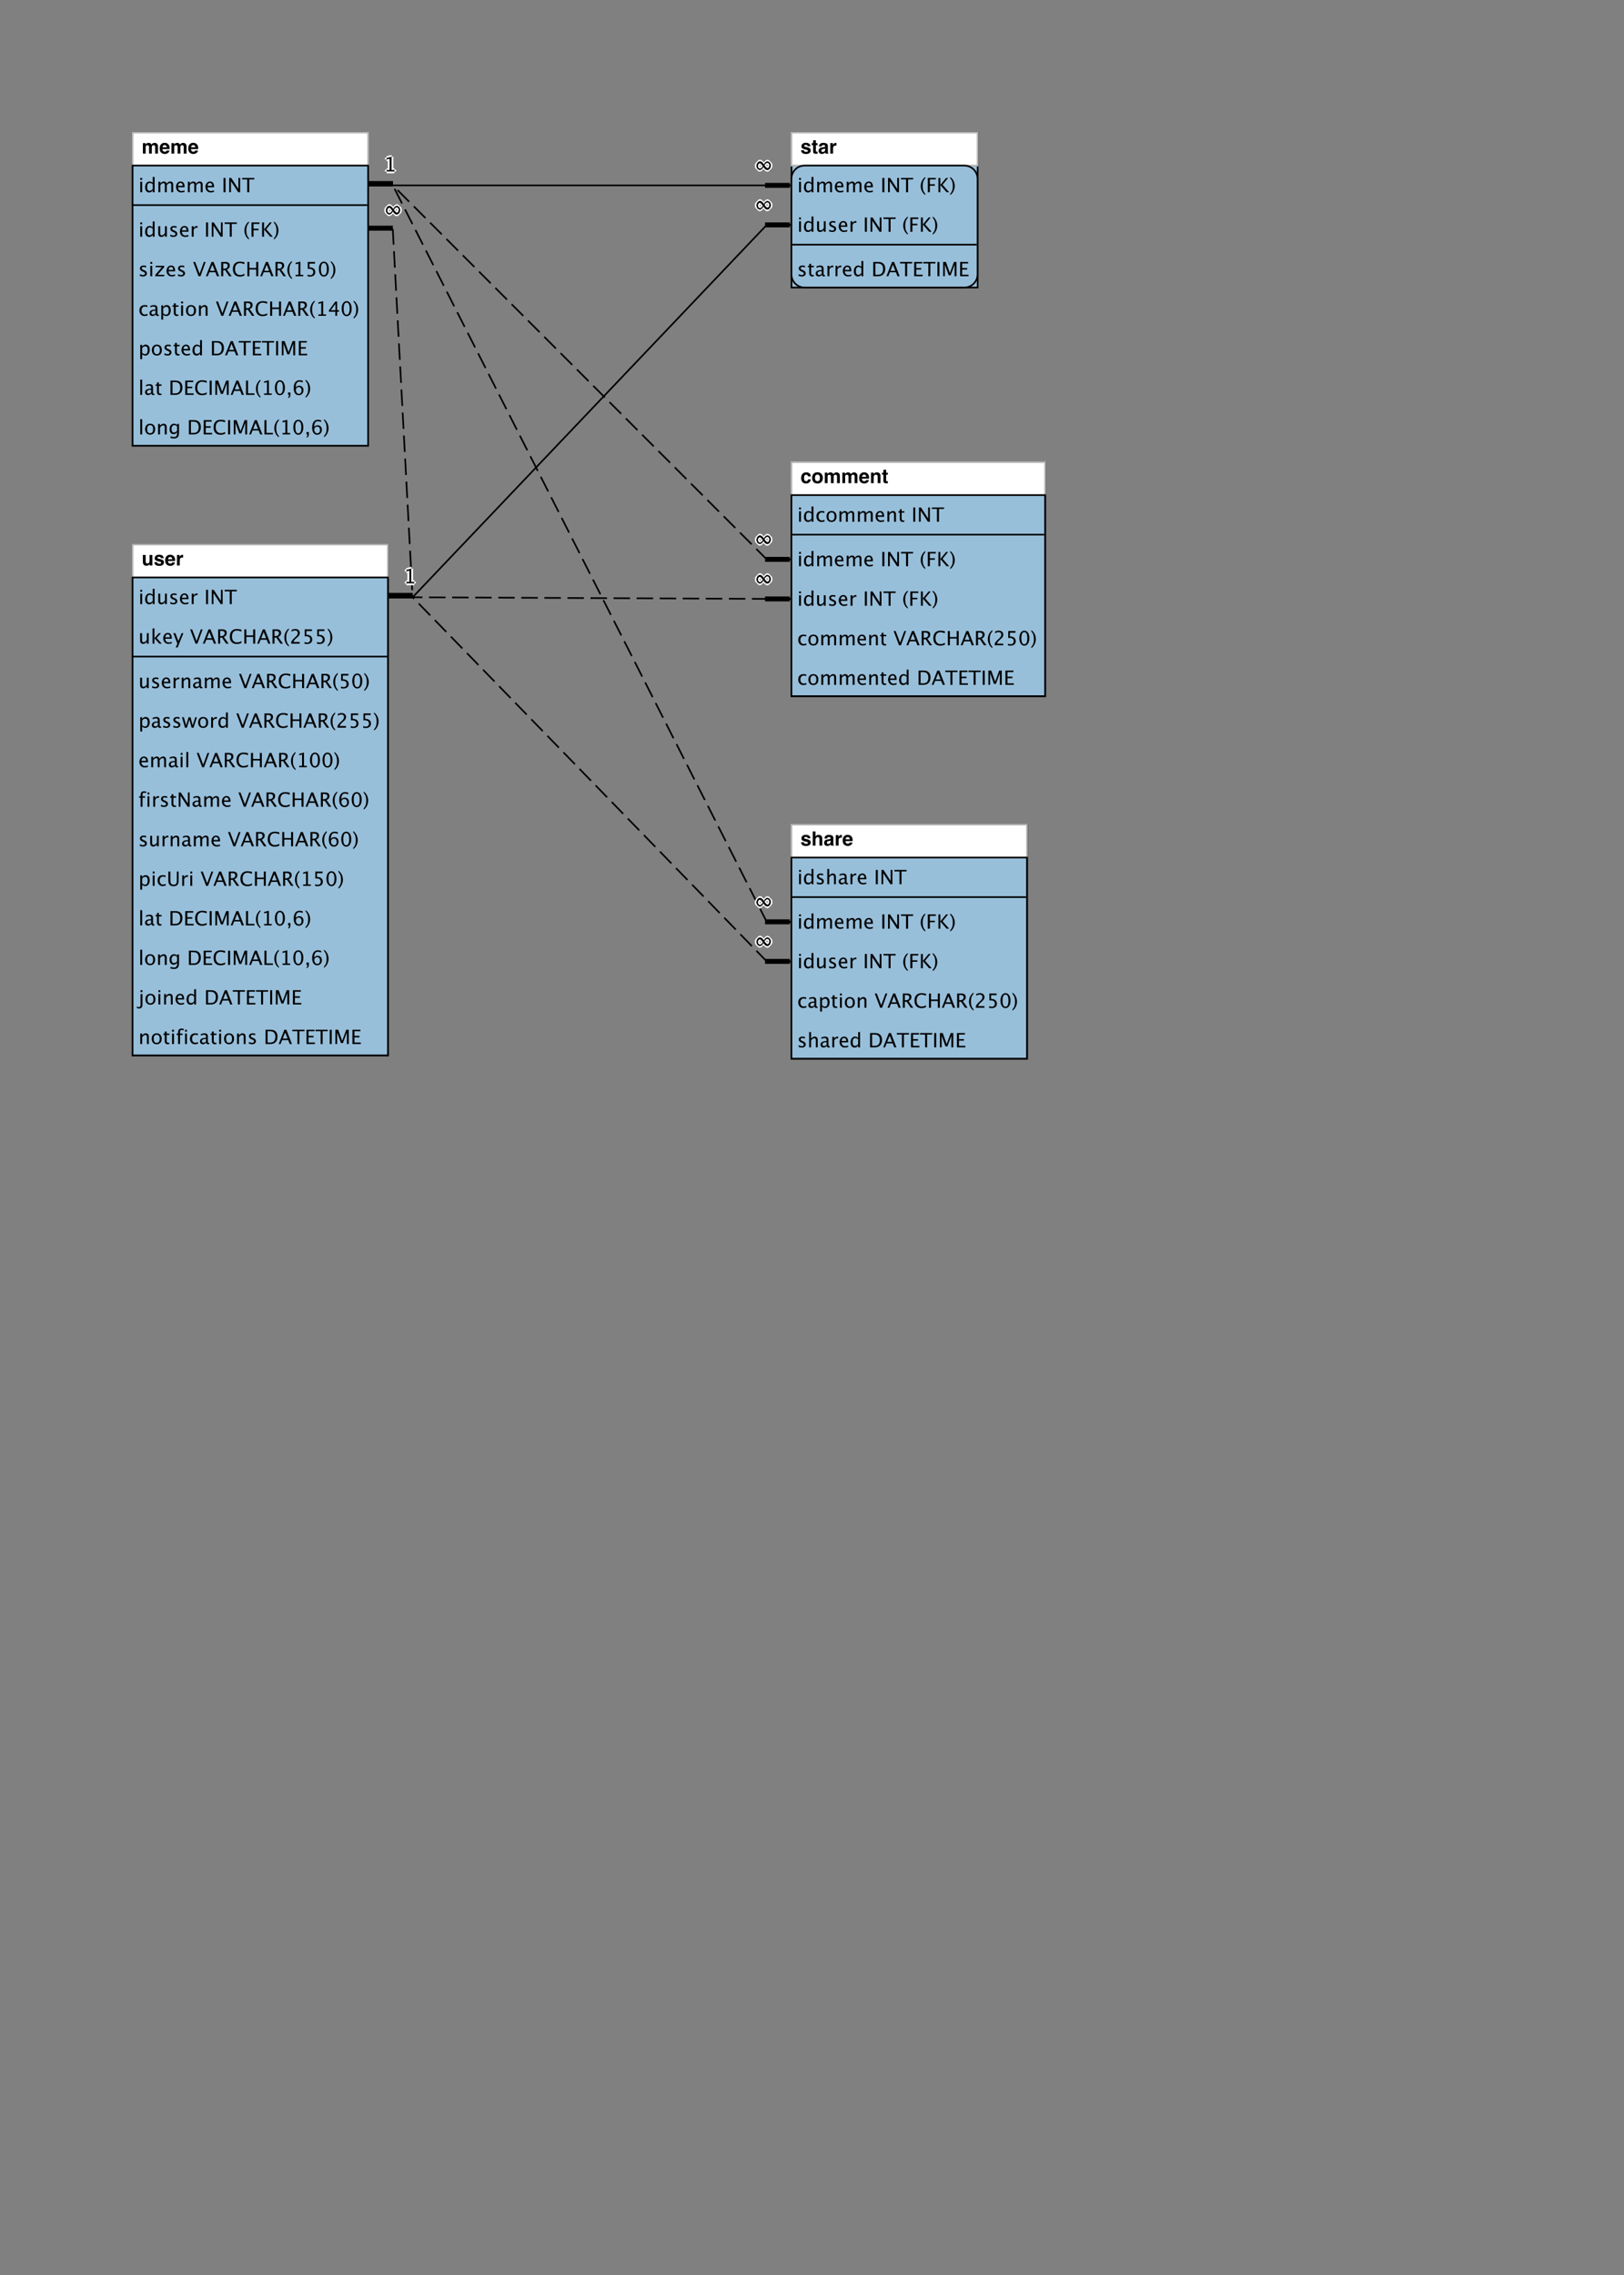 <?xml version="1.0" encoding="UTF-8"?>
<svg xmlns="http://www.w3.org/2000/svg" xmlns:xlink="http://www.w3.org/1999/xlink" width="558.992pt" height="782.901pt" viewBox="0 0 558.992 782.901" version="1.1">
<rect x="0" y="0" width="558.992" height="782.901" fill="#808080" stroke="none"/>
<defs>
<g>
<symbol overflow="visible" id="glyph0-0">
<path style="stroke:none;" d="M 1.387 -3.621 L 1.387 -1.438 C 1.387 -1.23 1.41 -1.078 1.457 -0.973 C 1.543 -0.789 1.715 -0.699 1.965 -0.699 C 2.289 -0.699 2.512 -0.828 2.633 -1.09 C 2.695 -1.23 2.723 -1.418 2.723 -1.652 L 2.723 -3.621 L 3.684 -3.621 L 3.684 0 L 2.766 0 L 2.766 -0.512 C 2.754 -0.5 2.734 -0.469 2.699 -0.41 C 2.664 -0.355 2.621 -0.309 2.57 -0.266 C 2.422 -0.133 2.281 -0.043 2.141 0.008 C 2.004 0.055 1.84 0.078 1.652 0.078 C 1.117 0.078 0.758 -0.113 0.57 -0.5 C 0.469 -0.711 0.414 -1.023 0.414 -1.438 L 0.414 -3.621 Z M 1.387 -3.621 "/>
</symbol>
<symbol overflow="visible" id="glyph0-1">
<path style="stroke:none;" d="M 1.18 -1.156 C 1.199 -0.988 1.242 -0.867 1.309 -0.797 C 1.426 -0.672 1.645 -0.609 1.961 -0.609 C 2.145 -0.609 2.293 -0.637 2.402 -0.691 C 2.512 -0.746 2.566 -0.828 2.566 -0.941 C 2.566 -1.047 2.523 -1.129 2.434 -1.184 C 2.348 -1.238 2.016 -1.332 1.449 -1.469 C 1.039 -1.57 0.75 -1.699 0.582 -1.852 C 0.414 -2 0.328 -2.219 0.328 -2.5 C 0.328 -2.836 0.461 -3.125 0.723 -3.363 C 0.984 -3.605 1.355 -3.723 1.832 -3.723 C 2.281 -3.723 2.648 -3.633 2.934 -3.453 C 3.219 -3.273 3.383 -2.961 3.426 -2.52 L 2.477 -2.52 C 2.465 -2.641 2.43 -2.734 2.375 -2.809 C 2.27 -2.938 2.094 -3 1.844 -3 C 1.637 -3 1.492 -2.969 1.402 -2.902 C 1.316 -2.84 1.273 -2.766 1.273 -2.676 C 1.273 -2.566 1.32 -2.492 1.41 -2.441 C 1.504 -2.391 1.832 -2.305 2.398 -2.18 C 2.773 -2.09 3.059 -1.957 3.246 -1.777 C 3.434 -1.594 3.523 -1.367 3.523 -1.098 C 3.523 -0.738 3.391 -0.445 3.125 -0.219 C 2.859 0.008 2.445 0.121 1.887 0.121 C 1.316 0.121 0.898 0.004 0.625 -0.238 C 0.355 -0.477 0.219 -0.785 0.219 -1.156 Z M 1.18 -1.156 "/>
</symbol>
<symbol overflow="visible" id="glyph0-2">
<path style="stroke:none;" d="M 1.359 -2.73 C 1.238 -2.594 1.164 -2.406 1.133 -2.172 L 2.605 -2.172 C 2.59 -2.422 2.512 -2.613 2.375 -2.742 C 2.238 -2.871 2.07 -2.938 1.871 -2.938 C 1.652 -2.938 1.48 -2.867 1.359 -2.73 Z M 2.684 -3.547 C 2.926 -3.434 3.125 -3.258 3.281 -3.012 C 3.422 -2.797 3.516 -2.551 3.559 -2.266 C 3.582 -2.098 3.594 -1.859 3.586 -1.547 L 1.109 -1.547 C 1.121 -1.184 1.238 -0.93 1.453 -0.785 C 1.582 -0.695 1.738 -0.648 1.922 -0.648 C 2.117 -0.648 2.277 -0.703 2.398 -0.812 C 2.465 -0.875 2.523 -0.957 2.574 -1.062 L 3.543 -1.062 C 3.516 -0.848 3.406 -0.629 3.207 -0.41 C 2.895 -0.059 2.461 0.121 1.902 0.121 C 1.441 0.121 1.035 -0.027 0.684 -0.324 C 0.332 -0.621 0.156 -1.105 0.156 -1.773 C 0.156 -2.402 0.316 -2.883 0.633 -3.215 C 0.949 -3.551 1.363 -3.719 1.871 -3.719 C 2.172 -3.719 2.441 -3.66 2.684 -3.547 Z M 2.684 -3.547 "/>
</symbol>
<symbol overflow="visible" id="glyph0-3">
<path style="stroke:none;" d="M 2.453 -3.707 C 2.465 -3.703 2.492 -3.703 2.535 -3.699 L 2.535 -2.73 C 2.477 -2.738 2.422 -2.742 2.375 -2.742 C 2.328 -2.746 2.289 -2.746 2.262 -2.746 C 1.883 -2.746 1.625 -2.625 1.496 -2.375 C 1.422 -2.234 1.387 -2.02 1.387 -1.73 L 1.387 0 L 0.434 0 L 0.434 -3.621 L 1.336 -3.621 L 1.336 -2.988 C 1.48 -3.23 1.609 -3.395 1.719 -3.484 C 1.895 -3.633 2.125 -3.707 2.41 -3.707 C 2.426 -3.707 2.441 -3.707 2.453 -3.707 Z M 2.453 -3.707 "/>
</symbol>
<symbol overflow="visible" id="glyph0-4">
<path style="stroke:none;" d="M 4.961 -3.609 C 5.113 -3.547 5.254 -3.438 5.383 -3.281 C 5.484 -3.156 5.551 -3 5.586 -2.816 C 5.609 -2.695 5.621 -2.516 5.621 -2.281 L 5.613 0 L 4.645 0 L 4.645 -2.305 C 4.645 -2.441 4.621 -2.555 4.578 -2.645 C 4.492 -2.812 4.34 -2.898 4.113 -2.898 C 3.852 -2.898 3.672 -2.789 3.57 -2.57 C 3.52 -2.457 3.496 -2.316 3.496 -2.156 L 3.496 0 L 2.543 0 L 2.543 -2.156 C 2.543 -2.371 2.52 -2.527 2.477 -2.625 C 2.395 -2.801 2.238 -2.887 2.008 -2.887 C 1.738 -2.887 1.555 -2.801 1.461 -2.625 C 1.41 -2.523 1.387 -2.375 1.387 -2.18 L 1.387 0 L 0.426 0 L 0.426 -3.613 L 1.344 -3.613 L 1.344 -3.086 C 1.461 -3.273 1.574 -3.41 1.676 -3.488 C 1.859 -3.629 2.098 -3.699 2.391 -3.699 C 2.668 -3.699 2.891 -3.641 3.062 -3.52 C 3.199 -3.406 3.305 -3.262 3.375 -3.082 C 3.5 -3.297 3.652 -3.453 3.836 -3.551 C 4.031 -3.652 4.25 -3.699 4.488 -3.699 C 4.648 -3.699 4.805 -3.668 4.961 -3.609 Z M 4.961 -3.609 "/>
</symbol>
<symbol overflow="visible" id="glyph0-5">
<path style="stroke:none;" d="M 0.07 -2.914 L 0.07 -3.586 L 0.574 -3.586 L 0.574 -4.598 L 1.512 -4.598 L 1.512 -3.586 L 2.098 -3.586 L 2.098 -2.914 L 1.512 -2.914 L 1.512 -1 C 1.512 -0.852 1.531 -0.758 1.566 -0.723 C 1.605 -0.688 1.723 -0.668 1.914 -0.668 C 1.941 -0.668 1.973 -0.668 2.004 -0.668 C 2.035 -0.672 2.07 -0.672 2.098 -0.676 L 2.098 0.035 L 1.652 0.051 C 1.203 0.066 0.898 -0.012 0.734 -0.184 C 0.629 -0.293 0.574 -0.457 0.574 -0.684 L 0.574 -2.914 Z M 0.07 -2.914 "/>
</symbol>
<symbol overflow="visible" id="glyph0-6">
<path style="stroke:none;" d="M 2.438 -1.762 C 2.379 -1.723 2.316 -1.691 2.258 -1.668 C 2.195 -1.645 2.113 -1.625 2.008 -1.605 L 1.793 -1.566 C 1.594 -1.531 1.453 -1.484 1.367 -1.434 C 1.219 -1.348 1.145 -1.215 1.145 -1.031 C 1.145 -0.871 1.191 -0.754 1.281 -0.684 C 1.371 -0.609 1.48 -0.574 1.609 -0.574 C 1.812 -0.574 2 -0.633 2.172 -0.754 C 2.344 -0.875 2.43 -1.09 2.438 -1.41 Z M 1.863 -2.203 C 2.039 -2.227 2.164 -2.254 2.238 -2.285 C 2.375 -2.344 2.441 -2.434 2.441 -2.555 C 2.441 -2.703 2.391 -2.805 2.285 -2.863 C 2.184 -2.918 2.031 -2.945 1.832 -2.945 C 1.609 -2.945 1.453 -2.891 1.359 -2.781 C 1.293 -2.699 1.246 -2.586 1.227 -2.449 L 0.312 -2.449 C 0.332 -2.766 0.422 -3.023 0.578 -3.23 C 0.828 -3.547 1.258 -3.707 1.867 -3.707 C 2.262 -3.707 2.617 -3.629 2.922 -3.473 C 3.23 -3.316 3.387 -3.016 3.387 -2.582 L 3.387 -0.922 C 3.387 -0.805 3.387 -0.664 3.391 -0.5 C 3.398 -0.379 3.418 -0.293 3.449 -0.25 C 3.48 -0.207 3.527 -0.168 3.586 -0.141 L 3.586 0 L 2.559 0 C 2.527 -0.074 2.508 -0.141 2.496 -0.207 C 2.484 -0.27 2.477 -0.344 2.473 -0.426 C 2.34 -0.285 2.191 -0.164 2.02 -0.062 C 1.816 0.055 1.586 0.113 1.328 0.113 C 1 0.113 0.73 0.02 0.516 -0.168 C 0.301 -0.355 0.195 -0.621 0.195 -0.965 C 0.195 -1.41 0.367 -1.73 0.711 -1.93 C 0.898 -2.039 1.176 -2.117 1.543 -2.164 Z M 1.863 -2.203 "/>
</symbol>
<symbol overflow="visible" id="glyph0-7">
<path style="stroke:none;" d="M 2.605 -2.32 C 2.586 -2.457 2.543 -2.578 2.469 -2.688 C 2.363 -2.832 2.195 -2.906 1.973 -2.906 C 1.652 -2.906 1.438 -2.75 1.32 -2.43 C 1.258 -2.262 1.227 -2.039 1.227 -1.762 C 1.227 -1.496 1.258 -1.281 1.32 -1.121 C 1.434 -0.82 1.645 -0.668 1.957 -0.668 C 2.18 -0.668 2.336 -0.727 2.43 -0.848 C 2.523 -0.969 2.578 -1.121 2.598 -1.312 L 3.562 -1.312 C 3.543 -1.023 3.438 -0.75 3.254 -0.496 C 2.957 -0.082 2.516 0.125 1.934 0.125 C 1.352 0.125 0.922 -0.047 0.648 -0.391 C 0.375 -0.738 0.234 -1.188 0.234 -1.738 C 0.234 -2.359 0.387 -2.844 0.691 -3.188 C 0.996 -3.535 1.414 -3.707 1.945 -3.707 C 2.398 -3.707 2.773 -3.605 3.062 -3.402 C 3.352 -3.199 3.52 -2.84 3.574 -2.32 Z M 2.605 -2.32 "/>
</symbol>
<symbol overflow="visible" id="glyph0-8">
<path style="stroke:none;" d="M 2.703 -0.965 C 2.852 -1.16 2.926 -1.441 2.926 -1.805 C 2.926 -2.168 2.852 -2.445 2.703 -2.641 C 2.555 -2.836 2.344 -2.938 2.066 -2.938 C 1.789 -2.938 1.578 -2.84 1.426 -2.641 C 1.277 -2.445 1.203 -2.168 1.203 -1.805 C 1.203 -1.441 1.277 -1.16 1.426 -0.965 C 1.574 -0.766 1.789 -0.668 2.066 -0.668 C 2.344 -0.668 2.555 -0.766 2.703 -0.965 Z M 3.461 -0.441 C 3.156 -0.062 2.691 0.125 2.07 0.125 C 1.449 0.125 0.984 -0.062 0.676 -0.441 C 0.371 -0.816 0.219 -1.273 0.219 -1.805 C 0.219 -2.328 0.371 -2.777 0.676 -3.164 C 0.984 -3.547 1.445 -3.738 2.07 -3.738 C 2.691 -3.738 3.156 -3.547 3.461 -3.164 C 3.766 -2.781 3.918 -2.328 3.918 -1.805 C 3.918 -1.273 3.766 -0.816 3.461 -0.441 Z M 3.461 -0.441 "/>
</symbol>
<symbol overflow="visible" id="glyph0-9">
<path style="stroke:none;" d="M 3.367 -3.414 C 3.605 -3.219 3.723 -2.891 3.723 -2.438 L 3.723 0 L 2.754 0 L 2.754 -2.203 C 2.754 -2.395 2.727 -2.539 2.676 -2.641 C 2.582 -2.828 2.406 -2.918 2.145 -2.918 C 1.824 -2.918 1.605 -2.785 1.484 -2.512 C 1.422 -2.367 1.391 -2.184 1.391 -1.961 L 1.391 0 L 0.449 0 L 0.449 -3.613 L 1.363 -3.613 L 1.363 -3.086 C 1.484 -3.273 1.598 -3.406 1.707 -3.488 C 1.902 -3.633 2.148 -3.707 2.449 -3.707 C 2.824 -3.707 3.129 -3.609 3.367 -3.414 Z M 3.367 -3.414 "/>
</symbol>
<symbol overflow="visible" id="glyph0-10">
<path style="stroke:none;" d="M 3.047 -3.598 C 3.23 -3.52 3.379 -3.402 3.496 -3.242 C 3.598 -3.105 3.66 -2.969 3.68 -2.824 C 3.703 -2.684 3.715 -2.449 3.715 -2.125 L 3.715 0 L 2.746 0 L 2.746 -2.203 C 2.746 -2.398 2.715 -2.555 2.648 -2.676 C 2.562 -2.844 2.398 -2.926 2.156 -2.926 C 1.906 -2.926 1.715 -2.844 1.586 -2.676 C 1.457 -2.508 1.391 -2.27 1.391 -1.961 L 1.391 0 L 0.449 0 L 0.449 -4.879 L 1.391 -4.879 L 1.391 -3.148 C 1.527 -3.359 1.688 -3.508 1.867 -3.59 C 2.047 -3.672 2.238 -3.715 2.438 -3.715 C 2.66 -3.715 2.863 -3.676 3.047 -3.598 Z M 3.047 -3.598 "/>
</symbol>
<symbol overflow="visible" id="glyph1-0">
<path style="stroke:none;" d="M 0.656 0 L 0.656 -3.609 L 1.309 -3.609 L 1.309 0 Z M 0.656 -4.262 L 0.656 -4.918 L 1.309 -4.918 L 1.309 -4.262 Z M 0.656 -4.262 "/>
</symbol>
<symbol overflow="visible" id="glyph1-1">
<path style="stroke:none;" d="M 2.969 0 L 2.969 -0.676 C 2.703 -0.168 2.305 0.082 1.766 0.082 C 1.332 0.082 0.992 -0.074 0.742 -0.391 C 0.492 -0.707 0.367 -1.141 0.367 -1.691 C 0.367 -2.293 0.512 -2.773 0.793 -3.141 C 1.074 -3.504 1.445 -3.688 1.906 -3.688 C 2.336 -3.688 2.688 -3.523 2.969 -3.195 L 2.969 -5.246 L 3.629 -5.246 L 3.629 0 Z M 2.969 -2.746 C 2.629 -3.047 2.309 -3.195 2.008 -3.195 C 1.379 -3.195 1.066 -2.715 1.066 -1.758 C 1.066 -0.914 1.344 -0.492 1.902 -0.492 C 2.266 -0.492 2.621 -0.691 2.969 -1.086 Z M 2.969 -2.746 "/>
</symbol>
<symbol overflow="visible" id="glyph1-2">
<path style="stroke:none;" d="M 2.91 0 L 2.91 -0.676 C 2.562 -0.168 2.141 0.082 1.645 0.082 C 1.328 0.082 1.078 -0.016 0.895 -0.215 C 0.707 -0.414 0.613 -0.68 0.613 -1.016 L 0.613 -3.609 L 1.27 -3.609 L 1.27 -1.23 C 1.27 -0.961 1.309 -0.766 1.387 -0.652 C 1.465 -0.539 1.598 -0.48 1.781 -0.48 C 2.18 -0.48 2.555 -0.742 2.91 -1.27 L 2.91 -3.609 L 3.562 -3.609 L 3.562 0 Z M 2.91 0 "/>
</symbol>
<symbol overflow="visible" id="glyph1-3">
<path style="stroke:none;" d="M 1.609 0.082 C 1.312 0.082 0.949 0.012 0.523 -0.125 L 0.523 -0.727 C 0.949 -0.516 1.32 -0.41 1.637 -0.41 C 1.824 -0.41 1.98 -0.461 2.105 -0.562 C 2.23 -0.664 2.293 -0.789 2.293 -0.945 C 2.293 -1.168 2.117 -1.352 1.77 -1.5 L 1.387 -1.66 C 0.824 -1.895 0.543 -2.234 0.543 -2.676 C 0.543 -2.988 0.652 -3.234 0.875 -3.418 C 1.098 -3.598 1.402 -3.688 1.789 -3.688 C 1.992 -3.688 2.242 -3.66 2.539 -3.605 L 2.676 -3.578 L 2.676 -3.031 C 2.309 -3.141 2.02 -3.195 1.805 -3.195 C 1.383 -3.195 1.172 -3.043 1.172 -2.738 C 1.172 -2.539 1.332 -2.375 1.652 -2.238 L 1.965 -2.105 C 2.324 -1.957 2.574 -1.797 2.723 -1.629 C 2.871 -1.461 2.945 -1.254 2.945 -1.004 C 2.945 -0.688 2.82 -0.426 2.57 -0.223 C 2.32 -0.02 2 0.082 1.609 0.082 Z M 1.609 0.082 "/>
</symbol>
<symbol overflow="visible" id="glyph1-4">
<path style="stroke:none;" d="M 3.297 -0.117 C 2.859 0.016 2.484 0.082 2.172 0.082 C 1.641 0.082 1.207 -0.094 0.871 -0.445 C 0.535 -0.801 0.367 -1.258 0.367 -1.82 C 0.367 -2.367 0.516 -2.816 0.812 -3.164 C 1.109 -3.516 1.484 -3.691 1.945 -3.691 C 2.383 -3.691 2.719 -3.535 2.957 -3.227 C 3.195 -2.914 3.316 -2.477 3.316 -1.902 L 3.312 -1.699 L 1.035 -1.699 C 1.133 -0.844 1.551 -0.414 2.297 -0.414 C 2.566 -0.414 2.902 -0.488 3.297 -0.633 Z M 1.066 -2.191 L 2.656 -2.191 C 2.656 -2.863 2.406 -3.199 1.906 -3.199 C 1.402 -3.199 1.125 -2.863 1.066 -2.191 Z M 1.066 -2.191 "/>
</symbol>
<symbol overflow="visible" id="glyph1-5">
<path style="stroke:none;" d="M 0.656 0 L 0.656 -3.609 L 1.309 -3.609 L 1.309 -2.93 C 1.566 -3.434 1.945 -3.688 2.438 -3.688 C 2.504 -3.688 2.574 -3.684 2.648 -3.672 L 2.648 -3.059 C 2.535 -3.098 2.434 -3.117 2.348 -3.117 C 1.934 -3.117 1.586 -2.871 1.309 -2.379 L 1.309 0 Z M 0.656 0 "/>
</symbol>
<symbol overflow="visible" id="glyph1-6">
<path style="stroke:none;" d=""/>
</symbol>
<symbol overflow="visible" id="glyph1-7">
<path style="stroke:none;" d="M 0.633 0 L 0.633 -4.918 L 1.328 -4.918 L 1.328 0 Z M 0.633 0 "/>
</symbol>
<symbol overflow="visible" id="glyph1-8">
<path style="stroke:none;" d="M 0.633 0 L 0.633 -4.918 L 1.32 -4.918 L 3.793 -1.121 L 3.793 -4.918 L 4.391 -4.918 L 4.391 0 L 3.711 0 L 1.23 -3.797 L 1.23 0 Z M 0.633 0 "/>
</symbol>
<symbol overflow="visible" id="glyph1-9">
<path style="stroke:none;" d="M 1.805 0 L 1.805 -4.395 L 0.059 -4.395 L 0.059 -4.918 L 4.246 -4.918 L 4.246 -4.395 L 2.5 -4.395 L 2.5 0 Z M 1.805 0 "/>
</symbol>
<symbol overflow="visible" id="glyph1-10">
<path style="stroke:none;" d="M 0.656 0 L 0.656 -5.246 L 1.309 -5.246 L 1.309 -1.855 L 2.836 -3.609 L 3.543 -3.609 L 2.082 -1.922 L 3.844 0 L 3.008 0 L 1.309 -1.852 L 1.309 0 Z M 0.656 0 "/>
</symbol>
<symbol overflow="visible" id="glyph1-11">
<path style="stroke:none;" d="M 0.863 1.312 L 1.449 0 L 0.055 -3.609 L 0.762 -3.609 L 1.793 -0.891 L 2.898 -3.609 L 3.516 -3.609 L 1.543 1.312 Z M 0.863 1.312 "/>
</symbol>
<symbol overflow="visible" id="glyph1-12">
<path style="stroke:none;" d="M 1.977 0 L 0.121 -4.918 L 0.816 -4.918 L 2.34 -0.891 L 3.809 -4.918 L 4.418 -4.918 L 2.633 0 Z M 1.977 0 "/>
</symbol>
<symbol overflow="visible" id="glyph1-13">
<path style="stroke:none;" d="M 3.125 -1.879 L 2.289 -4 L 1.449 -1.879 Z M 3.863 0 L 3.328 -1.363 L 1.246 -1.363 L 0.703 0 L 0.055 0 L 2.008 -4.918 L 2.699 -4.918 L 4.617 0 Z M 3.863 0 "/>
</symbol>
<symbol overflow="visible" id="glyph1-14">
<path style="stroke:none;" d="M 0.633 0 L 0.633 -4.918 L 2.121 -4.918 C 2.594 -4.918 2.957 -4.812 3.207 -4.605 C 3.457 -4.395 3.586 -4.094 3.586 -3.695 C 3.586 -3.043 3.254 -2.578 2.59 -2.301 L 4.23 0 L 3.375 0 L 1.977 -2.078 L 1.324 -2.078 L 1.324 0 Z M 1.324 -2.602 L 1.551 -2.602 C 2.43 -2.602 2.867 -2.945 2.867 -3.633 C 2.867 -4.141 2.5 -4.395 1.766 -4.395 L 1.324 -4.395 Z M 1.324 -2.602 "/>
</symbol>
<symbol overflow="visible" id="glyph1-15">
<path style="stroke:none;" d="M 2.742 0.121 C 1.977 0.121 1.387 -0.102 0.969 -0.551 C 0.555 -1 0.344 -1.633 0.344 -2.453 C 0.344 -3.273 0.559 -3.91 0.98 -4.363 C 1.406 -4.812 2.004 -5.039 2.773 -5.039 C 3.215 -5.039 3.73 -4.969 4.32 -4.824 L 4.32 -4.168 C 3.648 -4.402 3.129 -4.52 2.766 -4.52 C 2.23 -4.52 1.816 -4.336 1.523 -3.977 C 1.23 -3.617 1.086 -3.105 1.086 -2.449 C 1.086 -1.82 1.242 -1.328 1.555 -0.965 C 1.867 -0.602 2.293 -0.422 2.832 -0.422 C 3.297 -0.422 3.797 -0.566 4.328 -0.852 L 4.328 -0.254 C 3.844 -0.004 3.312 0.121 2.742 0.121 Z M 2.742 0.121 "/>
</symbol>
<symbol overflow="visible" id="glyph1-16">
<path style="stroke:none;" d="M 0.633 0 L 0.633 -4.918 L 1.332 -4.918 L 1.332 -2.844 L 3.672 -2.844 L 3.672 -4.918 L 4.367 -4.918 L 4.367 0 L 3.672 0 L 3.672 -2.32 L 1.332 -2.32 L 1.332 0 Z M 0.633 0 "/>
</symbol>
<symbol overflow="visible" id="glyph1-17">
<path style="stroke:none;" d="M 1.965 0.531 L 1.965 0.984 C 1.488 0.656 1.109 0.215 0.828 -0.344 C 0.547 -0.902 0.41 -1.5 0.41 -2.133 C 0.41 -2.766 0.547 -3.359 0.828 -3.918 C 1.109 -4.477 1.488 -4.918 1.965 -5.246 L 1.965 -4.793 C 1.641 -4.438 1.41 -4.059 1.27 -3.652 C 1.133 -3.242 1.062 -2.738 1.062 -2.133 C 1.062 -1.527 1.133 -1.02 1.27 -0.609 C 1.41 -0.203 1.641 0.176 1.965 0.531 Z M 1.965 0.531 "/>
</symbol>
<symbol overflow="visible" id="glyph1-18">
<path style="stroke:none;" d="M 0.566 0 L 0.566 -0.574 C 0.754 -1.02 1.141 -1.504 1.723 -2.031 L 2.098 -2.363 C 2.578 -2.801 2.82 -3.234 2.82 -3.664 C 2.82 -3.938 2.738 -4.156 2.574 -4.312 C 2.41 -4.469 2.18 -4.547 1.895 -4.547 C 1.555 -4.547 1.152 -4.414 0.688 -4.152 L 0.688 -4.73 C 1.125 -4.938 1.559 -5.039 1.988 -5.039 C 2.449 -5.039 2.816 -4.914 3.098 -4.668 C 3.375 -4.418 3.516 -4.09 3.516 -3.68 C 3.516 -3.387 3.445 -3.125 3.305 -2.898 C 3.164 -2.668 2.902 -2.391 2.52 -2.066 L 2.266 -1.852 C 1.742 -1.406 1.438 -0.98 1.355 -0.574 L 3.492 -0.574 L 3.492 0 Z M 0.566 0 "/>
</symbol>
<symbol overflow="visible" id="glyph1-19">
<path style="stroke:none;" d="M 0.828 0.02 L 0.828 -0.566 C 1.152 -0.434 1.461 -0.367 1.758 -0.367 C 2.082 -0.367 2.336 -0.465 2.52 -0.656 C 2.703 -0.844 2.797 -1.105 2.797 -1.441 C 2.797 -2.18 2.289 -2.547 1.273 -2.547 C 1.156 -2.547 1.035 -2.539 0.91 -2.523 L 0.91 -4.918 L 3.398 -4.918 L 3.398 -4.344 L 1.484 -4.344 L 1.484 -3.051 C 2.117 -3.051 2.609 -2.906 2.965 -2.613 C 3.316 -2.324 3.496 -1.922 3.496 -1.41 C 3.496 -0.93 3.332 -0.555 3.012 -0.285 C 2.688 -0.012 2.242 0.121 1.672 0.121 C 1.422 0.121 1.141 0.09 0.828 0.02 Z M 0.828 0.02 "/>
</symbol>
<symbol overflow="visible" id="glyph1-20">
<path style="stroke:none;" d="M 0.246 0.531 L 0.246 0.984 C 0.723 0.656 1.102 0.215 1.383 -0.344 C 1.664 -0.902 1.805 -1.5 1.805 -2.133 C 1.805 -2.766 1.664 -3.359 1.383 -3.918 C 1.102 -4.477 0.723 -4.918 0.246 -5.246 L 0.246 -4.793 C 0.57 -4.438 0.805 -4.059 0.941 -3.652 C 1.078 -3.242 1.148 -2.738 1.148 -2.133 C 1.148 -1.527 1.082 -1.02 0.941 -0.609 C 0.805 -0.203 0.57 0.176 0.246 0.531 Z M 0.246 0.531 "/>
</symbol>
<symbol overflow="visible" id="glyph1-21">
<path style="stroke:none;" d="M 0.656 0 L 0.656 -3.609 L 1.309 -3.609 L 1.309 -2.93 C 1.652 -3.434 2.078 -3.688 2.578 -3.688 C 2.891 -3.688 3.141 -3.59 3.324 -3.391 C 3.512 -3.191 3.605 -2.926 3.605 -2.59 L 3.605 0 L 2.949 0 L 2.949 -2.379 C 2.949 -2.648 2.91 -2.836 2.832 -2.953 C 2.754 -3.066 2.625 -3.121 2.441 -3.121 C 2.039 -3.121 1.664 -2.859 1.309 -2.336 L 1.309 0 Z M 0.656 0 "/>
</symbol>
<symbol overflow="visible" id="glyph1-22">
<path style="stroke:none;" d="M 2.516 -0.457 C 2.121 -0.098 1.746 0.082 1.383 0.082 C 1.082 0.082 0.836 -0.012 0.637 -0.199 C 0.441 -0.387 0.344 -0.621 0.344 -0.906 C 0.344 -1.301 0.508 -1.605 0.84 -1.816 C 1.172 -2.027 1.645 -2.133 2.262 -2.133 L 2.418 -2.133 L 2.418 -2.566 C 2.418 -2.984 2.203 -3.195 1.773 -3.195 C 1.43 -3.195 1.055 -3.09 0.656 -2.875 L 0.656 -3.418 C 1.098 -3.598 1.508 -3.688 1.895 -3.688 C 2.297 -3.688 2.594 -3.598 2.785 -3.414 C 2.977 -3.234 3.074 -2.949 3.074 -2.566 L 3.074 -0.934 C 3.074 -0.559 3.188 -0.371 3.418 -0.371 C 3.445 -0.371 3.488 -0.375 3.543 -0.387 L 3.59 -0.023 C 3.441 0.047 3.277 0.082 3.098 0.082 C 2.793 0.082 2.598 -0.098 2.516 -0.457 Z M 2.418 -0.812 L 2.418 -1.746 L 2.199 -1.754 C 1.84 -1.754 1.551 -1.688 1.328 -1.551 C 1.105 -1.414 0.996 -1.234 0.996 -1.012 C 0.996 -0.855 1.051 -0.723 1.164 -0.613 C 1.273 -0.504 1.41 -0.453 1.566 -0.453 C 1.84 -0.453 2.125 -0.574 2.418 -0.812 Z M 2.418 -0.812 "/>
</symbol>
<symbol overflow="visible" id="glyph1-23">
<path style="stroke:none;" d="M 0.656 0 L 0.656 -3.609 L 1.309 -3.609 L 1.309 -2.93 C 1.629 -3.434 2.039 -3.688 2.539 -3.688 C 3.02 -3.688 3.348 -3.434 3.523 -2.93 C 3.836 -3.438 4.238 -3.691 4.734 -3.691 C 5.055 -3.691 5.301 -3.598 5.473 -3.41 C 5.648 -3.223 5.738 -2.961 5.738 -2.625 L 5.738 0 L 5.078 0 L 5.078 -2.52 C 5.078 -2.934 4.918 -3.141 4.59 -3.141 C 4.25 -3.141 3.898 -2.898 3.523 -2.418 L 3.523 0 L 2.867 0 L 2.867 -2.52 C 2.867 -2.934 2.699 -3.141 2.367 -3.141 C 2.039 -3.141 1.684 -2.902 1.309 -2.418 L 1.309 0 Z M 0.656 0 "/>
</symbol>
<symbol overflow="visible" id="glyph1-24">
<path style="stroke:none;" d="M 2.133 0.121 C 1.625 0.121 1.215 -0.117 0.902 -0.594 C 0.59 -1.07 0.434 -1.691 0.434 -2.461 C 0.434 -3.238 0.59 -3.859 0.906 -4.332 C 1.223 -4.805 1.637 -5.039 2.152 -5.039 C 2.668 -5.039 3.086 -4.805 3.398 -4.332 C 3.715 -3.859 3.875 -3.238 3.875 -2.473 C 3.875 -1.684 3.715 -1.055 3.398 -0.582 C 3.082 -0.113 2.66 0.121 2.133 0.121 Z M 2.141 -0.367 C 2.832 -0.367 3.18 -1.074 3.18 -2.48 C 3.18 -3.859 2.836 -4.547 2.152 -4.547 C 1.469 -4.547 1.129 -3.852 1.129 -2.461 C 1.129 -1.066 1.465 -0.367 2.141 -0.367 Z M 2.141 -0.367 "/>
</symbol>
<symbol overflow="visible" id="glyph1-25">
<path style="stroke:none;" d="M 0.656 1.312 L 0.656 -3.609 L 1.309 -3.609 L 1.309 -2.93 C 1.578 -3.434 1.98 -3.688 2.516 -3.688 C 2.949 -3.688 3.289 -3.527 3.539 -3.211 C 3.789 -2.895 3.914 -2.461 3.914 -1.914 C 3.914 -1.316 3.773 -0.832 3.488 -0.465 C 3.207 -0.098 2.836 0.082 2.375 0.082 C 1.949 0.082 1.594 -0.082 1.309 -0.41 L 1.309 1.312 Z M 1.309 -0.859 C 1.645 -0.559 1.965 -0.41 2.273 -0.41 C 2.902 -0.41 3.215 -0.887 3.215 -1.848 C 3.215 -2.691 2.938 -3.117 2.379 -3.117 C 2.012 -3.117 1.656 -2.918 1.309 -2.52 Z M 1.309 -0.859 "/>
</symbol>
<symbol overflow="visible" id="glyph1-26">
<path style="stroke:none;" d="M 1.074 0 L 0.039 -3.609 L 0.68 -3.609 L 1.473 -0.812 L 2.324 -3.609 L 2.98 -3.609 L 3.727 -0.812 L 4.633 -3.609 L 5.195 -3.609 L 4.02 0 L 3.363 0 L 2.598 -2.793 L 1.734 0 Z M 1.074 0 "/>
</symbol>
<symbol overflow="visible" id="glyph1-27">
<path style="stroke:none;" d="M 2.066 0.082 C 1.551 0.082 1.137 -0.09 0.832 -0.43 C 0.523 -0.773 0.367 -1.23 0.367 -1.805 C 0.367 -2.383 0.523 -2.844 0.832 -3.18 C 1.141 -3.52 1.559 -3.688 2.09 -3.688 C 2.617 -3.688 3.039 -3.52 3.348 -3.18 C 3.656 -2.844 3.809 -2.387 3.809 -1.809 C 3.809 -1.223 3.656 -0.758 3.344 -0.422 C 3.035 -0.086 2.609 0.082 2.066 0.082 Z M 2.074 -0.41 C 2.77 -0.41 3.117 -0.875 3.117 -1.809 C 3.117 -2.734 2.773 -3.195 2.09 -3.195 C 1.406 -3.195 1.066 -2.73 1.066 -1.805 C 1.066 -0.875 1.402 -0.41 2.074 -0.41 Z M 2.074 -0.41 "/>
</symbol>
<symbol overflow="visible" id="glyph1-28">
<path style="stroke:none;" d="M 0.656 0 L 0.656 -5.246 L 1.309 -5.246 L 1.309 0 Z M 0.656 0 "/>
</symbol>
<symbol overflow="visible" id="glyph1-29">
<path style="stroke:none;" d="M 1.023 0 L 1.023 -0.492 L 2.008 -0.492 L 2.008 -4.371 L 1.023 -4.125 L 1.023 -4.629 L 2.664 -5.039 L 2.664 -0.492 L 3.648 -0.492 L 3.648 0 Z M 1.023 0 "/>
</symbol>
<symbol overflow="visible" id="glyph1-30">
<path style="stroke:none;" d="M 1.434 -3.117 L 1.434 0 L 0.777 0 L 0.777 -3.117 L 0.266 -3.117 L 0.266 -3.609 L 0.777 -3.609 L 0.777 -4.039 C 0.777 -4.898 1.168 -5.328 1.953 -5.328 C 2.172 -5.328 2.422 -5.293 2.699 -5.219 L 2.699 -4.699 C 2.406 -4.789 2.172 -4.836 1.992 -4.836 C 1.777 -4.836 1.633 -4.785 1.555 -4.684 C 1.477 -4.578 1.434 -4.387 1.434 -4.109 L 1.434 -3.609 L 2.336 -3.609 L 2.336 -3.117 Z M 1.434 -3.117 "/>
</symbol>
<symbol overflow="visible" id="glyph1-31">
<path style="stroke:none;" d="M 1.738 0.082 C 1.406 0.082 1.145 -0.012 0.961 -0.203 C 0.773 -0.395 0.68 -0.656 0.68 -0.996 L 0.68 -3.117 L 0.23 -3.117 L 0.23 -3.609 L 0.68 -3.609 L 0.68 -4.262 L 1.336 -4.324 L 1.336 -3.609 L 2.277 -3.609 L 2.277 -3.117 L 1.336 -3.117 L 1.336 -1.117 C 1.336 -0.645 1.539 -0.41 1.945 -0.41 C 2.031 -0.41 2.137 -0.422 2.262 -0.453 L 2.262 0 C 2.059 0.055 1.887 0.082 1.738 0.082 Z M 1.738 0.082 "/>
</symbol>
<symbol overflow="visible" id="glyph1-32">
<path style="stroke:none;" d="M 1.168 -2.547 C 1.48 -2.953 1.875 -3.156 2.348 -3.156 C 2.777 -3.156 3.129 -3.012 3.402 -2.73 C 3.676 -2.445 3.812 -2.078 3.812 -1.633 C 3.812 -1.121 3.66 -0.703 3.352 -0.371 C 3.047 -0.043 2.656 0.121 2.188 0.121 C 1.645 0.121 1.219 -0.094 0.914 -0.531 C 0.609 -0.969 0.457 -1.574 0.457 -2.348 C 0.457 -3.199 0.629 -3.863 0.98 -4.336 C 1.332 -4.809 1.828 -5.043 2.465 -5.043 C 2.758 -5.043 3.121 -4.98 3.562 -4.855 L 3.562 -4.285 C 3.098 -4.461 2.719 -4.551 2.426 -4.551 C 1.59 -4.551 1.168 -3.883 1.168 -2.547 Z M 3.156 -1.488 C 3.156 -1.859 3.07 -2.152 2.906 -2.363 C 2.738 -2.578 2.504 -2.684 2.211 -2.684 C 1.934 -2.684 1.695 -2.59 1.496 -2.406 C 1.297 -2.219 1.195 -1.996 1.195 -1.734 C 1.195 -1.32 1.289 -0.992 1.48 -0.742 C 1.668 -0.492 1.922 -0.367 2.23 -0.367 C 2.512 -0.367 2.738 -0.469 2.906 -0.672 C 3.074 -0.875 3.156 -1.148 3.156 -1.488 Z M 3.156 -1.488 "/>
</symbol>
<symbol overflow="visible" id="glyph1-33">
<path style="stroke:none;" d="M 2.062 0.082 C 1.574 0.082 1.172 -0.098 0.852 -0.457 C 0.531 -0.82 0.367 -1.273 0.367 -1.824 C 0.367 -2.41 0.527 -2.867 0.844 -3.195 C 1.164 -3.523 1.605 -3.688 2.176 -3.688 C 2.457 -3.688 2.773 -3.648 3.121 -3.57 L 3.121 -3.023 C 2.75 -3.133 2.449 -3.188 2.215 -3.188 C 1.883 -3.188 1.613 -3.059 1.41 -2.809 C 1.207 -2.559 1.105 -2.223 1.105 -1.805 C 1.105 -1.398 1.211 -1.07 1.418 -0.82 C 1.625 -0.57 1.898 -0.445 2.234 -0.445 C 2.535 -0.445 2.844 -0.523 3.16 -0.676 L 3.16 -0.109 C 2.738 0.02 2.371 0.082 2.062 0.082 Z M 2.062 0.082 "/>
</symbol>
<symbol overflow="visible" id="glyph1-34">
<path style="stroke:none;" d="M 0.594 -4.918 L 1.293 -4.918 L 1.293 -1.812 C 1.293 -1.32 1.383 -0.961 1.566 -0.734 C 1.75 -0.512 2.039 -0.398 2.438 -0.398 C 2.828 -0.398 3.105 -0.504 3.266 -0.715 C 3.43 -0.926 3.512 -1.285 3.512 -1.789 L 3.512 -4.918 L 4.121 -4.918 L 4.121 -1.801 C 4.121 -1.129 3.984 -0.641 3.707 -0.336 C 3.434 -0.031 2.992 0.121 2.391 0.121 C 1.777 0.121 1.324 -0.035 1.031 -0.352 C 0.738 -0.668 0.594 -1.16 0.594 -1.82 Z M 0.594 -4.918 "/>
</symbol>
<symbol overflow="visible" id="glyph1-35">
<path style="stroke:none;" d="M 0.633 0 L 0.633 -4.918 L 2.27 -4.918 C 2.758 -4.918 3.148 -4.863 3.449 -4.754 C 3.75 -4.645 4.008 -4.461 4.23 -4.203 C 4.578 -3.789 4.75 -3.246 4.75 -2.574 C 4.75 -1.758 4.535 -1.125 4.102 -0.676 C 3.672 -0.227 3.062 0 2.277 0 Z M 1.332 -0.523 L 2.227 -0.523 C 2.863 -0.523 3.316 -0.691 3.582 -1.035 C 3.867 -1.402 4.008 -1.891 4.008 -2.508 C 4.008 -3.086 3.867 -3.539 3.586 -3.871 C 3.418 -4.07 3.215 -4.211 2.977 -4.285 C 2.738 -4.359 2.383 -4.395 1.906 -4.395 L 1.332 -4.395 Z M 1.332 -0.523 "/>
</symbol>
<symbol overflow="visible" id="glyph1-36">
<path style="stroke:none;" d="M 0.633 0 L 0.633 -4.918 L 3.383 -4.918 L 3.383 -4.395 L 1.332 -4.395 L 1.332 -2.816 L 3.051 -2.816 L 3.051 -2.301 L 1.332 -2.301 L 1.332 -0.523 L 3.523 -0.523 L 3.523 0 Z M 0.633 0 "/>
</symbol>
<symbol overflow="visible" id="glyph1-37">
<path style="stroke:none;" d="M 0.633 0 L 0.633 -4.918 L 1.602 -4.918 L 2.965 -1.113 L 4.363 -4.918 L 5.23 -4.918 L 5.23 0 L 4.578 0 L 4.578 -4 L 3.223 -0.328 L 2.547 -0.328 L 1.23 -4.008 L 1.23 0 Z M 0.633 0 "/>
</symbol>
<symbol overflow="visible" id="glyph1-38">
<path style="stroke:none;" d="M 0.633 0 L 0.633 -4.918 L 1.332 -4.918 L 1.332 -0.523 L 3.543 -0.523 L 3.543 0 Z M 0.633 0 "/>
</symbol>
<symbol overflow="visible" id="glyph1-39">
<path style="stroke:none;" d="M 0.664 1.066 L 0.664 0.82 C 0.875 0.762 0.984 0.508 0.984 0.066 L 0.984 0 L 0.664 0 L 0.664 -0.82 L 1.484 -0.82 L 1.484 -0.109 C 1.484 0.617 1.211 1.012 0.664 1.066 Z M 0.664 1.066 "/>
</symbol>
<symbol overflow="visible" id="glyph1-40">
<path style="stroke:none;" d="M 0.668 1.199 L 0.742 0.633 C 1.121 0.812 1.496 0.898 1.863 0.898 C 2.602 0.898 2.969 0.508 2.969 -0.273 L 2.969 -0.84 C 2.727 -0.336 2.332 -0.082 1.781 -0.082 C 1.348 -0.082 1.004 -0.242 0.75 -0.555 C 0.496 -0.871 0.367 -1.293 0.367 -1.828 C 0.367 -2.375 0.516 -2.824 0.805 -3.168 C 1.094 -3.516 1.469 -3.688 1.93 -3.688 C 2.332 -3.688 2.68 -3.523 2.969 -3.195 L 2.969 -3.609 L 3.629 -3.609 L 3.629 -0.984 C 3.629 -0.418 3.598 0 3.539 0.27 C 3.48 0.543 3.371 0.766 3.207 0.938 C 2.922 1.242 2.48 1.391 1.875 1.391 C 1.457 1.391 1.055 1.328 0.668 1.199 Z M 2.969 -1.25 L 2.969 -2.746 C 2.68 -3.047 2.367 -3.195 2.031 -3.195 C 1.73 -3.195 1.492 -3.074 1.32 -2.832 C 1.152 -2.59 1.066 -2.262 1.066 -1.84 C 1.066 -1.051 1.344 -0.656 1.898 -0.656 C 2.277 -0.656 2.637 -0.852 2.969 -1.25 Z M 2.969 -1.25 "/>
</symbol>
<symbol overflow="visible" id="glyph1-41">
<path style="stroke:none;" d="M -0.512 1.227 L -0.512 0.707 C -0.207 0.836 0.027 0.898 0.188 0.898 C 0.418 0.898 0.57 0.84 0.645 0.723 C 0.719 0.602 0.758 0.359 0.758 0 L 0.758 -3.609 L 1.414 -3.609 L 1.414 0 C 1.414 0.93 1.023 1.391 0.238 1.391 C 0.008 1.391 -0.242 1.336 -0.512 1.227 Z M 0.758 -4.262 L 0.758 -4.918 L 1.414 -4.918 L 1.414 -4.262 Z M 0.758 -4.262 "/>
</symbol>
<symbol overflow="visible" id="glyph1-42">
<path style="stroke:none;" d="M 0.633 0 L 0.633 -4.918 L 3.383 -4.918 L 3.383 -4.395 L 1.332 -4.395 L 1.332 -2.746 L 3.055 -2.746 L 3.055 -2.23 L 1.332 -2.23 L 1.332 0 Z M 0.633 0 "/>
</symbol>
<symbol overflow="visible" id="glyph1-43">
<path style="stroke:none;" d="M 0.633 0 L 0.633 -4.918 L 1.289 -4.918 L 1.289 -2.496 L 3.277 -4.918 L 3.98 -4.918 L 2.055 -2.57 L 4.32 0 L 3.438 0 L 1.289 -2.492 L 1.289 0 Z M 0.633 0 "/>
</symbol>
<symbol overflow="visible" id="glyph1-44">
<path style="stroke:none;" d="M 0.41 0 L 0.41 -0.492 L 2.641 -3.117 L 0.512 -3.117 L 0.512 -3.609 L 3.449 -3.609 L 3.449 -3.117 L 1.215 -0.492 L 3.492 -0.492 L 3.492 0 Z M 0.41 0 "/>
</symbol>
<symbol overflow="visible" id="glyph1-45">
<path style="stroke:none;" d="M 2.562 0 L 2.562 -1.391 L 0.348 -1.391 L 0.348 -1.887 L 2.562 -4.918 L 3.176 -4.918 L 3.176 -1.926 L 3.832 -1.926 L 3.832 -1.391 L 3.176 -1.391 L 3.176 0 Z M 0.988 -1.926 L 2.605 -1.926 L 2.605 -4.113 Z M 0.988 -1.926 "/>
</symbol>
<symbol overflow="visible" id="glyph1-46">
<path style="stroke:none;" d="M 0.656 0 L 0.656 -5.246 L 1.309 -5.246 L 1.309 -2.93 C 1.652 -3.434 2.078 -3.688 2.578 -3.688 C 2.891 -3.688 3.141 -3.59 3.324 -3.391 C 3.512 -3.191 3.605 -2.926 3.605 -2.59 L 3.605 0 L 2.949 0 L 2.949 -2.379 C 2.949 -2.648 2.91 -2.836 2.832 -2.953 C 2.754 -3.066 2.625 -3.121 2.441 -3.121 C 2.039 -3.121 1.664 -2.859 1.309 -2.336 L 1.309 0 Z M 0.656 0 "/>
</symbol>
<symbol overflow="visible" id="glyph1-47">
<path style="stroke:none;" d="M 3.281 -2.391 C 3.449 -2.738 3.633 -2.996 3.836 -3.168 C 4.035 -3.34 4.254 -3.43 4.484 -3.43 C 4.812 -3.43 5.09 -3.293 5.316 -3.02 C 5.543 -2.746 5.656 -2.41 5.656 -2.02 C 5.656 -1.594 5.535 -1.227 5.289 -0.918 C 5.043 -0.609 4.75 -0.457 4.41 -0.457 C 4.207 -0.457 3.996 -0.543 3.781 -0.723 C 3.562 -0.902 3.34 -1.168 3.113 -1.527 C 2.941 -1.184 2.758 -0.922 2.555 -0.75 C 2.355 -0.578 2.141 -0.492 1.91 -0.492 C 1.586 -0.492 1.309 -0.629 1.078 -0.902 C 0.852 -1.176 0.738 -1.508 0.738 -1.898 C 0.738 -2.324 0.859 -2.691 1.105 -3 C 1.352 -3.309 1.645 -3.465 1.984 -3.465 C 2.184 -3.465 2.395 -3.375 2.609 -3.195 C 2.828 -3.016 3.051 -2.75 3.281 -2.391 Z M 2.898 -1.816 L 2.824 -1.922 C 2.566 -2.27 2.375 -2.5 2.254 -2.617 C 2.129 -2.73 2.004 -2.785 1.883 -2.785 C 1.707 -2.785 1.555 -2.695 1.43 -2.512 C 1.305 -2.328 1.242 -2.105 1.242 -1.84 C 1.242 -1.59 1.312 -1.383 1.449 -1.215 C 1.586 -1.047 1.758 -0.965 1.965 -0.965 C 2.117 -0.965 2.273 -1.035 2.43 -1.176 C 2.586 -1.316 2.742 -1.531 2.898 -1.816 Z M 3.496 -2.102 L 3.574 -1.996 C 3.785 -1.707 3.969 -1.492 4.125 -1.348 C 4.281 -1.203 4.41 -1.133 4.512 -1.133 C 4.691 -1.133 4.844 -1.227 4.965 -1.41 C 5.09 -1.594 5.152 -1.816 5.152 -2.078 C 5.152 -2.328 5.082 -2.539 4.945 -2.707 C 4.809 -2.875 4.637 -2.957 4.43 -2.957 C 4.273 -2.957 4.117 -2.887 3.961 -2.742 C 3.805 -2.598 3.648 -2.387 3.496 -2.102 Z M 3.496 -2.102 "/>
</symbol>
</g>
</defs>
<g id="surface241">
<path style="fill:none;stroke-width:1;stroke-linecap:butt;stroke-linejoin:miter;stroke:rgb(0%,0%,0%);stroke-opacity:1;stroke-dasharray:10,4;stroke-miterlimit:10;" d="M 0.497 0.499 L 15.497 0.499 L 27.5 223.5 L 12.5 223.5 " transform="matrix(0.567,0,0,0.567,126.425,78.803)"/>
<path style="fill:none;stroke-width:3;stroke-linecap:butt;stroke-linejoin:miter;stroke:rgb(0%,0%,0%);stroke-opacity:1;stroke-miterlimit:10;" d="M 0.5 0.497 L 0.5 15.497 " transform="matrix(-0,-0.567,0.567,-0,126.425,78.803)"/>
<path style="fill:none;stroke-width:3;stroke-linecap:butt;stroke-linejoin:miter;stroke:rgb(0%,0%,0%);stroke-opacity:1;stroke-miterlimit:10;" d="M 0.499 0.5 L 0.499 15.5 " transform="matrix(-0,-0.567,0.567,-0,133.228,205.228)"/>
<path style="fill:none;stroke-width:1;stroke-linecap:butt;stroke-linejoin:miter;stroke:rgb(0%,0%,0%);stroke-opacity:1;stroke-miterlimit:10;" d="M 257.501 0.503 L 0.497 0.503 " transform="matrix(0.567,0,0,0.567,126.425,63.496)"/>
<path style="fill:none;stroke-width:3;stroke-linecap:butt;stroke-linejoin:miter;stroke:rgb(0%,0%,0%);stroke-opacity:1;stroke-miterlimit:10;" d="M 0.503 0.498 L 0.503 15.498 " transform="matrix(0,0.567,-0.567,0,272.126,63.496)"/>
<path style="fill:none;stroke-width:3;stroke-linecap:butt;stroke-linejoin:miter;stroke:rgb(0%,0%,0%);stroke-opacity:1;stroke-miterlimit:10;" d="M 0.503 0.497 L 0.503 15.497 " transform="matrix(-0,-0.567,0.567,-0,126.425,63.496)"/>
<path style="fill:none;stroke-width:1;stroke-linecap:butt;stroke-linejoin:miter;stroke:rgb(0%,0%,0%);stroke-opacity:1;stroke-miterlimit:10;" d="M 245.501 0.502 L 230.501 0.502 L 15.5 226.5 L 0.5 226.5 " transform="matrix(0.567,0,0,0.567,133.228,77.102)"/>
<path style="fill:none;stroke-width:3;stroke-linecap:butt;stroke-linejoin:miter;stroke:rgb(0%,0%,0%);stroke-opacity:1;stroke-miterlimit:10;" d="M 0.502 0.498 L 0.502 15.498 " transform="matrix(0,0.567,-0.567,0,272.126,77.102)"/>
<path style="fill:none;stroke-width:3;stroke-linecap:butt;stroke-linejoin:miter;stroke:rgb(0%,0%,0%);stroke-opacity:1;stroke-miterlimit:10;" d="M 0.499 0.5 L 0.499 15.5 " transform="matrix(-0,-0.567,0.567,-0,133.228,205.228)"/>
<path style="fill:none;stroke-width:1;stroke-linecap:butt;stroke-linejoin:miter;stroke:rgb(0%,0%,0%);stroke-opacity:1;stroke-dasharray:10,4;stroke-miterlimit:10;" d="M 257.501 227.5 L 242.501 227.5 L 15.497 0.503 L 0.497 0.503 " transform="matrix(0.567,0,0,0.567,126.425,63.496)"/>
<path style="fill:none;stroke-width:3;stroke-linecap:butt;stroke-linejoin:miter;stroke:rgb(0%,0%,0%);stroke-opacity:1;stroke-miterlimit:10;" d="M 0.5 0.498 L 0.5 15.498 " transform="matrix(0,0.567,-0.567,0,272.126,192.189)"/>
<path style="fill:none;stroke-width:3;stroke-linecap:butt;stroke-linejoin:miter;stroke:rgb(0%,0%,0%);stroke-opacity:1;stroke-miterlimit:10;" d="M 0.503 0.497 L 0.503 15.497 " transform="matrix(-0,-0.567,0.567,-0,126.425,63.496)"/>
<path style="fill:none;stroke-width:1;stroke-linecap:butt;stroke-linejoin:miter;stroke:rgb(0%,0%,0%);stroke-opacity:1;stroke-dasharray:10,4;stroke-miterlimit:10;" d="M 245.501 1.499 L 230.501 1.499 L 15.5 0.5 L 0.5 0.5 " transform="matrix(0.567,0,0,0.567,133.228,205.228)"/>
<path style="fill:none;stroke-width:3;stroke-linecap:butt;stroke-linejoin:miter;stroke:rgb(0%,0%,0%);stroke-opacity:1;stroke-miterlimit:10;" d="M 0.499 0.498 L 0.499 15.498 " transform="matrix(0,0.567,-0.567,0,272.126,205.795)"/>
<path style="fill:none;stroke-width:3;stroke-linecap:butt;stroke-linejoin:miter;stroke:rgb(0%,0%,0%);stroke-opacity:1;stroke-miterlimit:10;" d="M 0.499 0.5 L 0.499 15.5 " transform="matrix(-0,-0.567,0.567,-0,133.228,205.228)"/>
<path style="fill:none;stroke-width:1;stroke-linecap:butt;stroke-linejoin:miter;stroke:rgb(0%,0%,0%);stroke-opacity:1;stroke-dasharray:10,4;stroke-miterlimit:10;" d="M 257.501 447.497 L 242.501 447.497 L 15.497 0.503 L 0.497 0.503 " transform="matrix(0.567,0,0,0.567,126.425,63.496)"/>
<path style="fill:none;stroke-width:3;stroke-linecap:butt;stroke-linejoin:miter;stroke:rgb(0%,0%,0%);stroke-opacity:1;stroke-miterlimit:10;" d="M 0.497 0.498 L 0.497 15.498 " transform="matrix(0,0.567,-0.567,0,272.126,316.913)"/>
<path style="fill:none;stroke-width:3;stroke-linecap:butt;stroke-linejoin:miter;stroke:rgb(0%,0%,0%);stroke-opacity:1;stroke-miterlimit:10;" d="M 0.503 0.497 L 0.503 15.497 " transform="matrix(-0,-0.567,0.567,-0,126.425,63.496)"/>
<path style="fill:none;stroke-width:1;stroke-linecap:butt;stroke-linejoin:miter;stroke:rgb(0%,0%,0%);stroke-opacity:1;stroke-dasharray:10,4;stroke-miterlimit:10;" d="M 245.501 221.503 L 230.501 221.503 L 15.5 0.5 L 0.5 0.5 " transform="matrix(0.567,0,0,0.567,133.228,205.228)"/>
<path style="fill:none;stroke-width:3;stroke-linecap:butt;stroke-linejoin:miter;stroke:rgb(0%,0%,0%);stroke-opacity:1;stroke-miterlimit:10;" d="M 0.503 0.498 L 0.503 15.498 " transform="matrix(0,0.567,-0.567,0,272.126,330.52)"/>
<path style="fill:none;stroke-width:3;stroke-linecap:butt;stroke-linejoin:miter;stroke:rgb(0%,0%,0%);stroke-opacity:1;stroke-miterlimit:10;" d="M 0.499 0.5 L 0.499 15.5 " transform="matrix(-0,-0.567,0.567,-0,133.228,205.228)"/>
<path style="fill-rule:nonzero;fill:rgb(59.608%,74.902%,85.49%);fill-opacity:1;stroke-width:1;stroke-linecap:butt;stroke-linejoin:miter;stroke:rgb(0%,0%,0%);stroke-opacity:1;stroke-miterlimit:10;" d="M 80.498 330.502 L 235.5 330.502 L 235.5 640.498 L 80.498 640.498 Z M 80.498 330.502 " transform="matrix(0.567,0,0,0.567,0,0)"/>
<path style="fill-rule:nonzero;fill:rgb(100%,100%,100%);fill-opacity:1;stroke-width:1;stroke-linecap:butt;stroke-linejoin:miter;stroke:rgb(70%,70%,70%);stroke-opacity:1;stroke-miterlimit:10;" d="M 0.498 0.502 L 155.5 0.502 L 155.5 20.504 L 0.498 20.504 Z M 0.498 0.502 " transform="matrix(0.567,0,0,0.567,45.354,187.087)"/>
<g style="fill:rgb(0%,0%,0%);fill-opacity:1;">
  <use xlink:href="#glyph0-0" x="48.758" y="194.594"/>
  <use xlink:href="#glyph0-1" x="52.913" y="194.594"/>
  <use xlink:href="#glyph0-2" x="56.697" y="194.594"/>
  <use xlink:href="#glyph0-3" x="60.481" y="194.594"/>
</g>
<path style="fill-rule:nonzero;fill:rgb(59.608%,74.902%,85.49%);fill-opacity:1;stroke-width:1;stroke-linecap:butt;stroke-linejoin:miter;stroke:rgb(0%,0%,0%);stroke-opacity:1;stroke-miterlimit:10;" d="M 0.498 20.497 L 155.5 20.497 L 155.5 310.498 L 0.498 310.498 Z M 0.498 20.497 " transform="matrix(0.567,0,0,0.567,45.354,187.087)"/>
<g style="fill:rgb(0%,0%,0%);fill-opacity:1;">
  <use xlink:href="#glyph1-0" x="47.621" y="207.875"/>
  <use xlink:href="#glyph1-1" x="49.588" y="207.875"/>
  <use xlink:href="#glyph1-2" x="53.869" y="207.875"/>
  <use xlink:href="#glyph1-3" x="58.092" y="207.875"/>
  <use xlink:href="#glyph1-4" x="61.56" y="207.875"/>
  <use xlink:href="#glyph1-5" x="65.35" y="207.875"/>
  <use xlink:href="#glyph1-6" x="68.134" y="207.875"/>
  <use xlink:href="#glyph1-7" x="70.286" y="207.875"/>
  <use xlink:href="#glyph1-8" x="72.246" y="207.875"/>
  <use xlink:href="#glyph1-9" x="77.272" y="207.875"/>
</g>
<path style="fill:none;stroke-width:1;stroke-linecap:butt;stroke-linejoin:miter;stroke:rgb(0%,0%,0%);stroke-opacity:1;stroke-miterlimit:10;" d="M 63.888 16.668 " transform="matrix(0.567,0,0,0.567,45.354,198.425)"/>
<g style="fill:rgb(0%,0%,0%);fill-opacity:1;">
  <use xlink:href="#glyph1-2" x="47.621" y="221.48"/>
  <use xlink:href="#glyph1-10" x="51.843" y="221.48"/>
  <use xlink:href="#glyph1-4" x="55.819" y="221.48"/>
  <use xlink:href="#glyph1-11" x="59.61" y="221.48"/>
  <use xlink:href="#glyph1-6" x="63.164" y="221.48"/>
  <use xlink:href="#glyph1-12" x="65.317" y="221.48"/>
  <use xlink:href="#glyph1-13" x="69.765" y="221.48"/>
  <use xlink:href="#glyph1-14" x="74.458" y="221.48"/>
  <use xlink:href="#glyph1-15" x="78.76" y="221.48"/>
  <use xlink:href="#glyph1-16" x="83.467" y="221.48"/>
  <use xlink:href="#glyph1-13" x="88.467" y="221.48"/>
  <use xlink:href="#glyph1-14" x="93.16" y="221.48"/>
  <use xlink:href="#glyph1-17" x="97.462" y="221.48"/>
  <use xlink:href="#glyph1-18" x="99.674" y="221.48"/>
  <use xlink:href="#glyph1-19" x="103.976" y="221.48"/>
  <use xlink:href="#glyph1-19" x="108.278" y="221.48"/>
  <use xlink:href="#glyph1-20" x="112.58" y="221.48"/>
</g>
<path style="fill:none;stroke-width:1;stroke-linecap:butt;stroke-linejoin:miter;stroke:rgb(0%,0%,0%);stroke-opacity:1;stroke-miterlimit:10;" d="M 122.482 40.667 " transform="matrix(0.567,0,0,0.567,45.354,198.425)"/>
<path style="fill:none;stroke-width:1;stroke-linecap:butt;stroke-linejoin:miter;stroke:rgb(0%,0%,0%);stroke-opacity:1;stroke-miterlimit:10;" d="M 0.002 0.501 L 154.997 0.501 " transform="matrix(0.567,0,0,0.567,45.354,225.638)"/>
<g style="fill:rgb(0%,0%,0%);fill-opacity:1;">
  <use xlink:href="#glyph1-2" x="47.621" y="236.789"/>
  <use xlink:href="#glyph1-3" x="51.843" y="236.789"/>
  <use xlink:href="#glyph1-4" x="55.311" y="236.789"/>
  <use xlink:href="#glyph1-5" x="59.101" y="236.789"/>
  <use xlink:href="#glyph1-21" x="61.885" y="236.789"/>
  <use xlink:href="#glyph1-22" x="66.107" y="236.789"/>
  <use xlink:href="#glyph1-23" x="69.864" y="236.789"/>
  <use xlink:href="#glyph1-4" x="76.216" y="236.789"/>
  <use xlink:href="#glyph1-6" x="80.006" y="236.789"/>
  <use xlink:href="#glyph1-12" x="82.158" y="236.789"/>
  <use xlink:href="#glyph1-13" x="86.606" y="236.789"/>
  <use xlink:href="#glyph1-14" x="91.3" y="236.789"/>
  <use xlink:href="#glyph1-15" x="95.602" y="236.789"/>
  <use xlink:href="#glyph1-16" x="100.309" y="236.789"/>
  <use xlink:href="#glyph1-13" x="105.308" y="236.789"/>
  <use xlink:href="#glyph1-14" x="110.002" y="236.789"/>
  <use xlink:href="#glyph1-17" x="114.304" y="236.789"/>
  <use xlink:href="#glyph1-19" x="116.516" y="236.789"/>
  <use xlink:href="#glyph1-24" x="120.818" y="236.789"/>
  <use xlink:href="#glyph1-20" x="125.12" y="236.789"/>
</g>
<path style="fill:none;stroke-width:1;stroke-linecap:butt;stroke-linejoin:miter;stroke:rgb(0%,0%,0%);stroke-opacity:1;stroke-miterlimit:10;" d="M 144.6 67.67 " transform="matrix(0.567,0,0,0.567,45.354,198.425)"/>
<g style="fill:rgb(0%,0%,0%);fill-opacity:1;">
  <use xlink:href="#glyph1-25" x="47.621" y="250.395"/>
  <use xlink:href="#glyph1-22" x="51.903" y="250.395"/>
  <use xlink:href="#glyph1-3" x="55.66" y="250.395"/>
  <use xlink:href="#glyph1-3" x="59.128" y="250.395"/>
  <use xlink:href="#glyph1-26" x="62.596" y="250.395"/>
  <use xlink:href="#glyph1-27" x="67.838" y="250.395"/>
  <use xlink:href="#glyph1-5" x="72.017" y="250.395"/>
  <use xlink:href="#glyph1-1" x="74.8" y="250.395"/>
  <use xlink:href="#glyph1-6" x="79.082" y="250.395"/>
  <use xlink:href="#glyph1-12" x="81.235" y="250.395"/>
  <use xlink:href="#glyph1-13" x="85.683" y="250.395"/>
  <use xlink:href="#glyph1-14" x="90.377" y="250.395"/>
  <use xlink:href="#glyph1-15" x="94.678" y="250.395"/>
  <use xlink:href="#glyph1-16" x="99.385" y="250.395"/>
  <use xlink:href="#glyph1-13" x="104.385" y="250.395"/>
  <use xlink:href="#glyph1-14" x="109.079" y="250.395"/>
  <use xlink:href="#glyph1-17" x="113.38" y="250.395"/>
  <use xlink:href="#glyph1-18" x="115.593" y="250.395"/>
  <use xlink:href="#glyph1-19" x="119.895" y="250.395"/>
  <use xlink:href="#glyph1-19" x="124.196" y="250.395"/>
  <use xlink:href="#glyph1-20" x="128.498" y="250.395"/>
</g>
<g style="fill:rgb(0%,0%,0%);fill-opacity:1;">
  <use xlink:href="#glyph1-4" x="47.621" y="264"/>
  <use xlink:href="#glyph1-23" x="51.411" y="264"/>
  <use xlink:href="#glyph1-22" x="57.763" y="264"/>
  <use xlink:href="#glyph1-0" x="61.52" y="264"/>
  <use xlink:href="#glyph1-28" x="63.486" y="264"/>
  <use xlink:href="#glyph1-6" x="65.453" y="264"/>
  <use xlink:href="#glyph1-12" x="67.605" y="264"/>
  <use xlink:href="#glyph1-13" x="72.053" y="264"/>
  <use xlink:href="#glyph1-14" x="76.747" y="264"/>
  <use xlink:href="#glyph1-15" x="81.049" y="264"/>
  <use xlink:href="#glyph1-16" x="85.756" y="264"/>
  <use xlink:href="#glyph1-13" x="90.755" y="264"/>
  <use xlink:href="#glyph1-14" x="95.449" y="264"/>
  <use xlink:href="#glyph1-17" x="99.751" y="264"/>
  <use xlink:href="#glyph1-29" x="101.963" y="264"/>
  <use xlink:href="#glyph1-24" x="106.265" y="264"/>
  <use xlink:href="#glyph1-24" x="110.567" y="264"/>
  <use xlink:href="#glyph1-20" x="114.869" y="264"/>
</g>
<path style="fill:none;stroke-width:1;stroke-linecap:butt;stroke-linejoin:miter;stroke:rgb(0%,0%,0%);stroke-opacity:1;stroke-miterlimit:10;" d="M 126.52 115.667 " transform="matrix(0.567,0,0,0.567,45.354,198.425)"/>
<g style="fill:rgb(0%,0%,0%);fill-opacity:1;">
  <use xlink:href="#glyph1-30" x="47.621" y="277.605"/>
  <use xlink:href="#glyph1-0" x="50.122" y="277.605"/>
  <use xlink:href="#glyph1-5" x="52.089" y="277.605"/>
  <use xlink:href="#glyph1-3" x="54.873" y="277.605"/>
  <use xlink:href="#glyph1-31" x="58.341" y="277.605"/>
  <use xlink:href="#glyph1-8" x="60.885" y="277.605"/>
  <use xlink:href="#glyph1-22" x="65.911" y="277.605"/>
  <use xlink:href="#glyph1-23" x="69.668" y="277.605"/>
  <use xlink:href="#glyph1-4" x="76.02" y="277.605"/>
  <use xlink:href="#glyph1-6" x="79.81" y="277.605"/>
  <use xlink:href="#glyph1-12" x="81.962" y="277.605"/>
  <use xlink:href="#glyph1-13" x="86.41" y="277.605"/>
  <use xlink:href="#glyph1-14" x="91.104" y="277.605"/>
  <use xlink:href="#glyph1-15" x="95.406" y="277.605"/>
  <use xlink:href="#glyph1-16" x="100.113" y="277.605"/>
  <use xlink:href="#glyph1-13" x="105.112" y="277.605"/>
  <use xlink:href="#glyph1-14" x="109.806" y="277.605"/>
  <use xlink:href="#glyph1-17" x="114.108" y="277.605"/>
  <use xlink:href="#glyph1-32" x="116.32" y="277.605"/>
  <use xlink:href="#glyph1-24" x="120.622" y="277.605"/>
  <use xlink:href="#glyph1-20" x="124.924" y="277.605"/>
</g>
<path style="fill:none;stroke-width:1;stroke-linecap:butt;stroke-linejoin:miter;stroke:rgb(0%,0%,0%);stroke-opacity:1;stroke-miterlimit:10;" d="M 144.255 139.665 " transform="matrix(0.567,0,0,0.567,45.354,198.425)"/>
<g style="fill:rgb(0%,0%,0%);fill-opacity:1;">
  <use xlink:href="#glyph1-3" x="47.621" y="291.215"/>
  <use xlink:href="#glyph1-2" x="51.089" y="291.215"/>
  <use xlink:href="#glyph1-5" x="55.311" y="291.215"/>
  <use xlink:href="#glyph1-21" x="58.095" y="291.215"/>
  <use xlink:href="#glyph1-22" x="62.317" y="291.215"/>
  <use xlink:href="#glyph1-23" x="66.074" y="291.215"/>
  <use xlink:href="#glyph1-4" x="72.425" y="291.215"/>
  <use xlink:href="#glyph1-6" x="76.216" y="291.215"/>
  <use xlink:href="#glyph1-12" x="78.368" y="291.215"/>
  <use xlink:href="#glyph1-13" x="82.816" y="291.215"/>
  <use xlink:href="#glyph1-14" x="87.51" y="291.215"/>
  <use xlink:href="#glyph1-15" x="91.812" y="291.215"/>
  <use xlink:href="#glyph1-16" x="96.519" y="291.215"/>
  <use xlink:href="#glyph1-13" x="101.518" y="291.215"/>
  <use xlink:href="#glyph1-14" x="106.212" y="291.215"/>
  <use xlink:href="#glyph1-17" x="110.514" y="291.215"/>
  <use xlink:href="#glyph1-32" x="112.726" y="291.215"/>
  <use xlink:href="#glyph1-24" x="117.028" y="291.215"/>
  <use xlink:href="#glyph1-20" x="121.33" y="291.215"/>
</g>
<path style="fill:none;stroke-width:1;stroke-linecap:butt;stroke-linejoin:miter;stroke:rgb(0%,0%,0%);stroke-opacity:1;stroke-miterlimit:10;" d="M 137.916 163.671 " transform="matrix(0.567,0,0,0.567,45.354,198.425)"/>
<g style="fill:rgb(0%,0%,0%);fill-opacity:1;">
  <use xlink:href="#glyph1-25" x="47.621" y="304.82"/>
  <use xlink:href="#glyph1-0" x="51.903" y="304.82"/>
  <use xlink:href="#glyph1-33" x="53.869" y="304.82"/>
  <use xlink:href="#glyph1-34" x="57.354" y="304.82"/>
  <use xlink:href="#glyph1-5" x="62.068" y="304.82"/>
  <use xlink:href="#glyph1-0" x="64.852" y="304.82"/>
  <use xlink:href="#glyph1-6" x="66.818" y="304.82"/>
  <use xlink:href="#glyph1-12" x="68.971" y="304.82"/>
  <use xlink:href="#glyph1-13" x="73.419" y="304.82"/>
  <use xlink:href="#glyph1-14" x="78.112" y="304.82"/>
  <use xlink:href="#glyph1-15" x="82.414" y="304.82"/>
  <use xlink:href="#glyph1-16" x="87.121" y="304.82"/>
  <use xlink:href="#glyph1-13" x="92.121" y="304.82"/>
  <use xlink:href="#glyph1-14" x="96.814" y="304.82"/>
  <use xlink:href="#glyph1-17" x="101.116" y="304.82"/>
  <use xlink:href="#glyph1-29" x="103.329" y="304.82"/>
  <use xlink:href="#glyph1-19" x="107.63" y="304.82"/>
  <use xlink:href="#glyph1-24" x="111.932" y="304.82"/>
  <use xlink:href="#glyph1-20" x="116.234" y="304.82"/>
</g>
<path style="fill:none;stroke-width:1;stroke-linecap:butt;stroke-linejoin:miter;stroke:rgb(0%,0%,0%);stroke-opacity:1;stroke-miterlimit:10;" d="M 128.924 187.669 " transform="matrix(0.567,0,0,0.567,45.354,198.425)"/>
<g style="fill:rgb(0%,0%,0%);fill-opacity:1;">
  <use xlink:href="#glyph1-28" x="47.621" y="318.426"/>
  <use xlink:href="#glyph1-22" x="49.588" y="318.426"/>
  <use xlink:href="#glyph1-31" x="53.345" y="318.426"/>
  <use xlink:href="#glyph1-6" x="55.889" y="318.426"/>
  <use xlink:href="#glyph1-35" x="58.042" y="318.426"/>
  <use xlink:href="#glyph1-36" x="63.137" y="318.426"/>
  <use xlink:href="#glyph1-15" x="66.825" y="318.426"/>
  <use xlink:href="#glyph1-7" x="71.532" y="318.426"/>
  <use xlink:href="#glyph1-37" x="73.492" y="318.426"/>
  <use xlink:href="#glyph1-13" x="79.351" y="318.426"/>
  <use xlink:href="#glyph1-38" x="84.045" y="318.426"/>
  <use xlink:href="#glyph1-17" x="87.673" y="318.426"/>
  <use xlink:href="#glyph1-29" x="89.885" y="318.426"/>
  <use xlink:href="#glyph1-24" x="94.187" y="318.426"/>
  <use xlink:href="#glyph1-39" x="98.489" y="318.426"/>
  <use xlink:href="#glyph1-32" x="100.641" y="318.426"/>
  <use xlink:href="#glyph1-20" x="104.943" y="318.426"/>
</g>
<path style="fill:none;stroke-width:1;stroke-linecap:butt;stroke-linejoin:miter;stroke:rgb(0%,0%,0%);stroke-opacity:1;stroke-miterlimit:10;" d="M 109.012 211.668 " transform="matrix(0.567,0,0,0.567,45.354,198.425)"/>
<g style="fill:rgb(0%,0%,0%);fill-opacity:1;">
  <use xlink:href="#glyph1-28" x="47.621" y="332.031"/>
  <use xlink:href="#glyph1-27" x="49.588" y="332.031"/>
  <use xlink:href="#glyph1-21" x="53.767" y="332.031"/>
  <use xlink:href="#glyph1-40" x="57.989" y="332.031"/>
  <use xlink:href="#glyph1-6" x="62.231" y="332.031"/>
  <use xlink:href="#glyph1-35" x="64.383" y="332.031"/>
  <use xlink:href="#glyph1-36" x="69.479" y="332.031"/>
  <use xlink:href="#glyph1-15" x="73.166" y="332.031"/>
  <use xlink:href="#glyph1-7" x="77.873" y="332.031"/>
  <use xlink:href="#glyph1-37" x="79.833" y="332.031"/>
  <use xlink:href="#glyph1-13" x="85.693" y="332.031"/>
  <use xlink:href="#glyph1-38" x="90.387" y="332.031"/>
  <use xlink:href="#glyph1-17" x="94.014" y="332.031"/>
  <use xlink:href="#glyph1-29" x="96.226" y="332.031"/>
  <use xlink:href="#glyph1-24" x="100.528" y="332.031"/>
  <use xlink:href="#glyph1-39" x="104.83" y="332.031"/>
  <use xlink:href="#glyph1-32" x="106.983" y="332.031"/>
  <use xlink:href="#glyph1-20" x="111.284" y="332.031"/>
</g>
<path style="fill:none;stroke-width:1;stroke-linecap:butt;stroke-linejoin:miter;stroke:rgb(0%,0%,0%);stroke-opacity:1;stroke-miterlimit:10;" d="M 120.194 235.666 " transform="matrix(0.567,0,0,0.567,45.354,198.425)"/>
<g style="fill:rgb(0%,0%,0%);fill-opacity:1;">
  <use xlink:href="#glyph1-41" x="47.621" y="345.637"/>
  <use xlink:href="#glyph1-27" x="49.691" y="345.637"/>
  <use xlink:href="#glyph1-0" x="53.869" y="345.637"/>
  <use xlink:href="#glyph1-21" x="55.836" y="345.637"/>
  <use xlink:href="#glyph1-4" x="60.058" y="345.637"/>
  <use xlink:href="#glyph1-1" x="63.848" y="345.637"/>
  <use xlink:href="#glyph1-6" x="68.13" y="345.637"/>
  <use xlink:href="#glyph1-35" x="70.283" y="345.637"/>
  <use xlink:href="#glyph1-13" x="75.378" y="345.637"/>
  <use xlink:href="#glyph1-9" x="80.072" y="345.637"/>
  <use xlink:href="#glyph1-36" x="84.374" y="345.637"/>
  <use xlink:href="#glyph1-9" x="88.061" y="345.637"/>
  <use xlink:href="#glyph1-7" x="92.363" y="345.637"/>
  <use xlink:href="#glyph1-37" x="94.323" y="345.637"/>
  <use xlink:href="#glyph1-36" x="100.183" y="345.637"/>
</g>
<path style="fill:none;stroke-width:1;stroke-linecap:butt;stroke-linejoin:miter;stroke:rgb(0%,0%,0%);stroke-opacity:1;stroke-miterlimit:10;" d="M 103.217 259.665 " transform="matrix(0.567,0,0,0.567,45.354,198.425)"/>
<g style="fill:rgb(0%,0%,0%);fill-opacity:1;">
  <use xlink:href="#glyph1-21" x="47.621" y="359.246"/>
  <use xlink:href="#glyph1-27" x="51.843" y="359.246"/>
  <use xlink:href="#glyph1-31" x="56.022" y="359.246"/>
  <use xlink:href="#glyph1-0" x="58.567" y="359.246"/>
  <use xlink:href="#glyph1-30" x="60.533" y="359.246"/>
  <use xlink:href="#glyph1-0" x="63.034" y="359.246"/>
  <use xlink:href="#glyph1-33" x="65.001" y="359.246"/>
  <use xlink:href="#glyph1-22" x="68.486" y="359.246"/>
  <use xlink:href="#glyph1-31" x="72.243" y="359.246"/>
  <use xlink:href="#glyph1-0" x="74.787" y="359.246"/>
  <use xlink:href="#glyph1-27" x="76.754" y="359.246"/>
  <use xlink:href="#glyph1-21" x="80.933" y="359.246"/>
  <use xlink:href="#glyph1-3" x="85.155" y="359.246"/>
  <use xlink:href="#glyph1-6" x="88.623" y="359.246"/>
  <use xlink:href="#glyph1-35" x="90.775" y="359.246"/>
  <use xlink:href="#glyph1-13" x="95.871" y="359.246"/>
  <use xlink:href="#glyph1-9" x="100.565" y="359.246"/>
  <use xlink:href="#glyph1-36" x="104.867" y="359.246"/>
  <use xlink:href="#glyph1-9" x="108.554" y="359.246"/>
  <use xlink:href="#glyph1-7" x="112.856" y="359.246"/>
  <use xlink:href="#glyph1-37" x="114.815" y="359.246"/>
  <use xlink:href="#glyph1-36" x="120.675" y="359.246"/>
</g>
<path style="fill:none;stroke-width:1;stroke-linecap:butt;stroke-linejoin:miter;stroke:rgb(0%,0%,0%);stroke-opacity:1;stroke-miterlimit:10;" d="M 139.363 283.67 " transform="matrix(0.567,0,0,0.567,45.354,198.425)"/>
<path style="fill-rule:nonzero;fill:rgb(59.608%,74.902%,85.49%);fill-opacity:1;stroke-width:1;stroke-linecap:butt;stroke-linejoin:miter;stroke:rgb(0%,0%,0%);stroke-opacity:1;stroke-miterlimit:10;" d="M 80.498 80.498 L 223.497 80.498 L 223.497 270.495 L 80.498 270.495 Z M 80.498 80.498 " transform="matrix(0.567,0,0,0.567,0,0)"/>
<path style="fill-rule:nonzero;fill:rgb(100%,100%,100%);fill-opacity:1;stroke-width:1;stroke-linecap:butt;stroke-linejoin:miter;stroke:rgb(70%,70%,70%);stroke-opacity:1;stroke-miterlimit:10;" d="M 0.498 0.498 L 143.497 0.498 L 143.497 20.5 L 0.498 20.5 Z M 0.498 0.498 " transform="matrix(0.567,0,0,0.567,45.354,45.354)"/>
<g style="fill:rgb(0%,0%,0%);fill-opacity:1;">
  <use xlink:href="#glyph0-4" x="48.758" y="52.859"/>
  <use xlink:href="#glyph0-2" x="54.807" y="52.859"/>
  <use xlink:href="#glyph0-4" x="58.59" y="52.859"/>
  <use xlink:href="#glyph0-2" x="64.64" y="52.859"/>
</g>
<path style="fill-rule:nonzero;fill:rgb(59.608%,74.902%,85.49%);fill-opacity:1;stroke-width:1;stroke-linecap:butt;stroke-linejoin:miter;stroke:rgb(0%,0%,0%);stroke-opacity:1;stroke-miterlimit:10;" d="M 0.498 20.5 L 143.497 20.5 L 143.497 190.502 L 0.498 190.502 Z M 0.498 20.5 " transform="matrix(0.567,0,0,0.567,45.354,45.354)"/>
<g style="fill:rgb(0%,0%,0%);fill-opacity:1;">
  <use xlink:href="#glyph1-0" x="47.621" y="66.141"/>
  <use xlink:href="#glyph1-1" x="49.588" y="66.141"/>
  <use xlink:href="#glyph1-23" x="53.869" y="66.141"/>
  <use xlink:href="#glyph1-4" x="60.221" y="66.141"/>
  <use xlink:href="#glyph1-23" x="64.011" y="66.141"/>
  <use xlink:href="#glyph1-4" x="70.362" y="66.141"/>
  <use xlink:href="#glyph1-6" x="74.153" y="66.141"/>
  <use xlink:href="#glyph1-7" x="76.305" y="66.141"/>
  <use xlink:href="#glyph1-8" x="78.265" y="66.141"/>
  <use xlink:href="#glyph1-9" x="83.291" y="66.141"/>
</g>
<path style="fill:none;stroke-width:1;stroke-linecap:butt;stroke-linejoin:miter;stroke:rgb(0%,0%,0%);stroke-opacity:1;stroke-miterlimit:10;" d="M 74.506 16.665 " transform="matrix(0.567,0,0,0.567,45.354,56.693)"/>
<path style="fill:none;stroke-width:1;stroke-linecap:butt;stroke-linejoin:miter;stroke:rgb(0%,0%,0%);stroke-opacity:1;stroke-miterlimit:10;" d="M 0.002 0.499 L 143.001 0.499 " transform="matrix(0.567,0,0,0.567,45.354,70.299)"/>
<g style="fill:rgb(0%,0%,0%);fill-opacity:1;">
  <use xlink:href="#glyph1-0" x="47.621" y="81.449"/>
  <use xlink:href="#glyph1-1" x="49.588" y="81.449"/>
  <use xlink:href="#glyph1-2" x="53.869" y="81.449"/>
  <use xlink:href="#glyph1-3" x="58.092" y="81.449"/>
  <use xlink:href="#glyph1-4" x="61.56" y="81.449"/>
  <use xlink:href="#glyph1-5" x="65.35" y="81.449"/>
  <use xlink:href="#glyph1-6" x="68.134" y="81.449"/>
  <use xlink:href="#glyph1-7" x="70.286" y="81.449"/>
  <use xlink:href="#glyph1-8" x="72.246" y="81.449"/>
  <use xlink:href="#glyph1-9" x="77.272" y="81.449"/>
  <use xlink:href="#glyph1-6" x="81.574" y="81.449"/>
  <use xlink:href="#glyph1-17" x="83.726" y="81.449"/>
  <use xlink:href="#glyph1-42" x="85.939" y="81.449"/>
  <use xlink:href="#glyph1-43" x="89.586" y="81.449"/>
  <use xlink:href="#glyph1-20" x="94.027" y="81.449"/>
</g>
<path style="fill:none;stroke-width:1;stroke-linecap:butt;stroke-linejoin:miter;stroke:rgb(0%,0%,0%);stroke-opacity:1;stroke-miterlimit:10;" d="M 89.754 43.667 " transform="matrix(0.567,0,0,0.567,45.354,56.693)"/>
<g style="fill:rgb(0%,0%,0%);fill-opacity:1;">
  <use xlink:href="#glyph1-3" x="47.621" y="95.055"/>
  <use xlink:href="#glyph1-0" x="51.089" y="95.055"/>
  <use xlink:href="#glyph1-44" x="53.056" y="95.055"/>
  <use xlink:href="#glyph1-4" x="56.955" y="95.055"/>
  <use xlink:href="#glyph1-3" x="60.746" y="95.055"/>
  <use xlink:href="#glyph1-6" x="64.214" y="95.055"/>
  <use xlink:href="#glyph1-12" x="66.366" y="95.055"/>
  <use xlink:href="#glyph1-13" x="70.814" y="95.055"/>
  <use xlink:href="#glyph1-14" x="75.508" y="95.055"/>
  <use xlink:href="#glyph1-15" x="79.81" y="95.055"/>
  <use xlink:href="#glyph1-16" x="84.517" y="95.055"/>
  <use xlink:href="#glyph1-13" x="89.516" y="95.055"/>
  <use xlink:href="#glyph1-14" x="94.21" y="95.055"/>
  <use xlink:href="#glyph1-17" x="98.512" y="95.055"/>
  <use xlink:href="#glyph1-29" x="100.724" y="95.055"/>
  <use xlink:href="#glyph1-19" x="105.026" y="95.055"/>
  <use xlink:href="#glyph1-24" x="109.328" y="95.055"/>
  <use xlink:href="#glyph1-20" x="113.63" y="95.055"/>
</g>
<path style="fill:none;stroke-width:1;stroke-linecap:butt;stroke-linejoin:miter;stroke:rgb(0%,0%,0%);stroke-opacity:1;stroke-miterlimit:10;" d="M 124.336 67.666 " transform="matrix(0.567,0,0,0.567,45.354,56.693)"/>
<g style="fill:rgb(0%,0%,0%);fill-opacity:1;">
  <use xlink:href="#glyph1-33" x="47.621" y="108.664"/>
  <use xlink:href="#glyph1-22" x="51.106" y="108.664"/>
  <use xlink:href="#glyph1-25" x="54.863" y="108.664"/>
  <use xlink:href="#glyph1-31" x="59.145" y="108.664"/>
  <use xlink:href="#glyph1-0" x="61.689" y="108.664"/>
  <use xlink:href="#glyph1-27" x="63.656" y="108.664"/>
  <use xlink:href="#glyph1-21" x="67.835" y="108.664"/>
  <use xlink:href="#glyph1-6" x="72.057" y="108.664"/>
  <use xlink:href="#glyph1-12" x="74.209" y="108.664"/>
  <use xlink:href="#glyph1-13" x="78.657" y="108.664"/>
  <use xlink:href="#glyph1-14" x="83.351" y="108.664"/>
  <use xlink:href="#glyph1-15" x="87.653" y="108.664"/>
  <use xlink:href="#glyph1-16" x="92.36" y="108.664"/>
  <use xlink:href="#glyph1-13" x="97.359" y="108.664"/>
  <use xlink:href="#glyph1-14" x="102.053" y="108.664"/>
  <use xlink:href="#glyph1-17" x="106.355" y="108.664"/>
  <use xlink:href="#glyph1-29" x="108.567" y="108.664"/>
  <use xlink:href="#glyph1-45" x="112.869" y="108.664"/>
  <use xlink:href="#glyph1-24" x="117.171" y="108.664"/>
  <use xlink:href="#glyph1-20" x="121.472" y="108.664"/>
</g>
<g style="fill:rgb(0%,0%,0%);fill-opacity:1;">
  <use xlink:href="#glyph1-25" x="47.621" y="122.27"/>
  <use xlink:href="#glyph1-27" x="51.903" y="122.27"/>
  <use xlink:href="#glyph1-3" x="56.082" y="122.27"/>
  <use xlink:href="#glyph1-31" x="59.55" y="122.27"/>
  <use xlink:href="#glyph1-4" x="62.094" y="122.27"/>
  <use xlink:href="#glyph1-1" x="65.885" y="122.27"/>
  <use xlink:href="#glyph1-6" x="70.166" y="122.27"/>
  <use xlink:href="#glyph1-35" x="72.319" y="122.27"/>
  <use xlink:href="#glyph1-13" x="77.415" y="122.27"/>
  <use xlink:href="#glyph1-9" x="82.109" y="122.27"/>
  <use xlink:href="#glyph1-36" x="86.41" y="122.27"/>
  <use xlink:href="#glyph1-9" x="90.098" y="122.27"/>
  <use xlink:href="#glyph1-7" x="94.399" y="122.27"/>
  <use xlink:href="#glyph1-37" x="96.359" y="122.27"/>
  <use xlink:href="#glyph1-36" x="102.219" y="122.27"/>
</g>
<path style="fill:none;stroke-width:1;stroke-linecap:butt;stroke-linejoin:miter;stroke:rgb(0%,0%,0%);stroke-opacity:1;stroke-miterlimit:10;" d="M 106.807 115.67 " transform="matrix(0.567,0,0,0.567,45.354,56.693)"/>
<g style="fill:rgb(0%,0%,0%);fill-opacity:1;">
  <use xlink:href="#glyph1-28" x="47.621" y="135.875"/>
  <use xlink:href="#glyph1-22" x="49.588" y="135.875"/>
  <use xlink:href="#glyph1-31" x="53.345" y="135.875"/>
  <use xlink:href="#glyph1-6" x="55.889" y="135.875"/>
  <use xlink:href="#glyph1-35" x="58.042" y="135.875"/>
  <use xlink:href="#glyph1-36" x="63.137" y="135.875"/>
  <use xlink:href="#glyph1-15" x="66.825" y="135.875"/>
  <use xlink:href="#glyph1-7" x="71.532" y="135.875"/>
  <use xlink:href="#glyph1-37" x="73.492" y="135.875"/>
  <use xlink:href="#glyph1-13" x="79.351" y="135.875"/>
  <use xlink:href="#glyph1-38" x="84.045" y="135.875"/>
  <use xlink:href="#glyph1-17" x="87.673" y="135.875"/>
  <use xlink:href="#glyph1-29" x="89.885" y="135.875"/>
  <use xlink:href="#glyph1-24" x="94.187" y="135.875"/>
  <use xlink:href="#glyph1-39" x="98.489" y="135.875"/>
  <use xlink:href="#glyph1-32" x="100.641" y="135.875"/>
  <use xlink:href="#glyph1-20" x="104.943" y="135.875"/>
</g>
<path style="fill:none;stroke-width:1;stroke-linecap:butt;stroke-linejoin:miter;stroke:rgb(0%,0%,0%);stroke-opacity:1;stroke-miterlimit:10;" d="M 109.012 139.668 " transform="matrix(0.567,0,0,0.567,45.354,56.693)"/>
<g style="fill:rgb(0%,0%,0%);fill-opacity:1;">
  <use xlink:href="#glyph1-28" x="47.621" y="149.48"/>
  <use xlink:href="#glyph1-27" x="49.588" y="149.48"/>
  <use xlink:href="#glyph1-21" x="53.767" y="149.48"/>
  <use xlink:href="#glyph1-40" x="57.989" y="149.48"/>
  <use xlink:href="#glyph1-6" x="62.231" y="149.48"/>
  <use xlink:href="#glyph1-35" x="64.383" y="149.48"/>
  <use xlink:href="#glyph1-36" x="69.479" y="149.48"/>
  <use xlink:href="#glyph1-15" x="73.166" y="149.48"/>
  <use xlink:href="#glyph1-7" x="77.873" y="149.48"/>
  <use xlink:href="#glyph1-37" x="79.833" y="149.48"/>
  <use xlink:href="#glyph1-13" x="85.693" y="149.48"/>
  <use xlink:href="#glyph1-38" x="90.387" y="149.48"/>
  <use xlink:href="#glyph1-17" x="94.014" y="149.48"/>
  <use xlink:href="#glyph1-29" x="96.226" y="149.48"/>
  <use xlink:href="#glyph1-24" x="100.528" y="149.48"/>
  <use xlink:href="#glyph1-39" x="104.83" y="149.48"/>
  <use xlink:href="#glyph1-32" x="106.983" y="149.48"/>
  <use xlink:href="#glyph1-20" x="111.284" y="149.48"/>
</g>
<path style="fill:none;stroke-width:1;stroke-linecap:butt;stroke-linejoin:miter;stroke:rgb(0%,0%,0%);stroke-opacity:1;stroke-miterlimit:10;" d="M 120.194 163.667 " transform="matrix(0.567,0,0,0.567,45.354,56.693)"/>
<path style="fill-rule:nonzero;fill:rgb(59.608%,74.902%,85.49%);fill-opacity:1;stroke-width:1;stroke-linecap:butt;stroke-linejoin:miter;stroke:rgb(0%,0%,0%);stroke-opacity:1;stroke-miterlimit:10;" d="M 480.501 80.498 L 593.5 80.498 L 593.5 174.501 L 480.501 174.501 Z M 480.501 80.498 " transform="matrix(0.567,0,0,0.567,0,0)"/>
<path style="fill-rule:nonzero;fill:rgb(100%,100%,100%);fill-opacity:1;stroke-width:1;stroke-linecap:butt;stroke-linejoin:miter;stroke:rgb(70%,70%,70%);stroke-opacity:1;stroke-miterlimit:10;" d="M 0.501 0.498 L 113.5 0.498 L 113.5 20.5 L 0.501 20.5 Z M 0.501 0.498 " transform="matrix(0.567,0,0,0.567,272.126,45.354)"/>
<g style="fill:rgb(0%,0%,0%);fill-opacity:1;">
  <use xlink:href="#glyph0-1" x="275.527" y="52.859"/>
  <use xlink:href="#glyph0-5" x="279.311" y="52.859"/>
  <use xlink:href="#glyph0-6" x="281.576" y="52.859"/>
  <use xlink:href="#glyph0-3" x="285.36" y="52.859"/>
</g>
<path style="fill-rule:nonzero;fill:rgb(59.608%,74.902%,85.49%);fill-opacity:1;stroke-width:1;stroke-linecap:butt;stroke-linejoin:miter;stroke:rgb(0%,0%,0%);stroke-opacity:1;stroke-miterlimit:10;" d="M 0.501 28.5 C 0.501 24.083 4.084 20.5 8.501 20.5 L 105.501 20.5 C 109.917 20.5 113.5 24.083 113.5 28.5 L 113.5 86.501 C 113.5 90.918 109.917 94.501 105.501 94.501 L 8.501 94.501 C 4.084 94.501 0.501 90.918 0.501 86.501 Z M 0.501 28.5 " transform="matrix(0.567,0,0,0.567,272.126,45.354)"/>
<g style="fill:rgb(0%,0%,0%);fill-opacity:1;">
  <use xlink:href="#glyph1-0" x="274.395" y="66.141"/>
  <use xlink:href="#glyph1-1" x="276.361" y="66.141"/>
  <use xlink:href="#glyph1-23" x="280.643" y="66.141"/>
  <use xlink:href="#glyph1-4" x="286.994" y="66.141"/>
  <use xlink:href="#glyph1-23" x="290.785" y="66.141"/>
  <use xlink:href="#glyph1-4" x="297.136" y="66.141"/>
  <use xlink:href="#glyph1-6" x="300.926" y="66.141"/>
  <use xlink:href="#glyph1-7" x="303.079" y="66.141"/>
  <use xlink:href="#glyph1-8" x="305.039" y="66.141"/>
  <use xlink:href="#glyph1-9" x="310.065" y="66.141"/>
  <use xlink:href="#glyph1-6" x="314.366" y="66.141"/>
  <use xlink:href="#glyph1-17" x="316.519" y="66.141"/>
  <use xlink:href="#glyph1-42" x="318.731" y="66.141"/>
  <use xlink:href="#glyph1-43" x="322.379" y="66.141"/>
  <use xlink:href="#glyph1-20" x="326.82" y="66.141"/>
</g>
<path style="fill:none;stroke-width:1;stroke-linecap:butt;stroke-linejoin:miter;stroke:rgb(0%,0%,0%);stroke-opacity:1;stroke-miterlimit:10;" d="M 100.375 16.665 " transform="matrix(0.567,0,0,0.567,272.126,56.693)"/>
<g style="fill:rgb(0%,0%,0%);fill-opacity:1;">
  <use xlink:href="#glyph1-0" x="274.395" y="79.75"/>
  <use xlink:href="#glyph1-1" x="276.361" y="79.75"/>
  <use xlink:href="#glyph1-2" x="280.643" y="79.75"/>
  <use xlink:href="#glyph1-3" x="284.865" y="79.75"/>
  <use xlink:href="#glyph1-4" x="288.333" y="79.75"/>
  <use xlink:href="#glyph1-5" x="292.123" y="79.75"/>
  <use xlink:href="#glyph1-6" x="294.907" y="79.75"/>
  <use xlink:href="#glyph1-7" x="297.06" y="79.75"/>
  <use xlink:href="#glyph1-8" x="299.019" y="79.75"/>
  <use xlink:href="#glyph1-9" x="304.045" y="79.75"/>
  <use xlink:href="#glyph1-6" x="308.347" y="79.75"/>
  <use xlink:href="#glyph1-17" x="310.5" y="79.75"/>
  <use xlink:href="#glyph1-42" x="312.712" y="79.75"/>
  <use xlink:href="#glyph1-43" x="316.359" y="79.75"/>
  <use xlink:href="#glyph1-20" x="320.801" y="79.75"/>
</g>
<path style="fill:none;stroke-width:1;stroke-linecap:butt;stroke-linejoin:miter;stroke:rgb(0%,0%,0%);stroke-opacity:1;stroke-miterlimit:10;" d="M 89.757 40.67 " transform="matrix(0.567,0,0,0.567,272.126,56.693)"/>
<path style="fill:none;stroke-width:1;stroke-linecap:butt;stroke-linejoin:miter;stroke:rgb(0%,0%,0%);stroke-opacity:1;stroke-miterlimit:10;" d="M -0.002 0.497 L 112.997 0.497 " transform="matrix(0.567,0,0,0.567,272.126,83.906)"/>
<g style="fill:rgb(0%,0%,0%);fill-opacity:1;">
  <use xlink:href="#glyph1-3" x="274.395" y="95.055"/>
  <use xlink:href="#glyph1-31" x="277.863" y="95.055"/>
  <use xlink:href="#glyph1-22" x="280.407" y="95.055"/>
  <use xlink:href="#glyph1-5" x="284.164" y="95.055"/>
  <use xlink:href="#glyph1-5" x="286.948" y="95.055"/>
  <use xlink:href="#glyph1-4" x="289.732" y="95.055"/>
  <use xlink:href="#glyph1-1" x="293.522" y="95.055"/>
  <use xlink:href="#glyph1-6" x="297.804" y="95.055"/>
  <use xlink:href="#glyph1-35" x="299.956" y="95.055"/>
  <use xlink:href="#glyph1-13" x="305.052" y="95.055"/>
  <use xlink:href="#glyph1-9" x="309.746" y="95.055"/>
  <use xlink:href="#glyph1-36" x="314.047" y="95.055"/>
  <use xlink:href="#glyph1-9" x="317.735" y="95.055"/>
  <use xlink:href="#glyph1-7" x="322.037" y="95.055"/>
  <use xlink:href="#glyph1-37" x="323.996" y="95.055"/>
  <use xlink:href="#glyph1-36" x="329.856" y="95.055"/>
</g>
<path style="fill-rule:nonzero;fill:rgb(59.608%,74.902%,85.49%);fill-opacity:1;stroke-width:1;stroke-linecap:butt;stroke-linejoin:miter;stroke:rgb(0%,0%,0%);stroke-opacity:1;stroke-miterlimit:10;" d="M 480.501 280.5 L 634.504 280.5 L 634.504 422.5 L 480.501 422.5 Z M 480.501 280.5 " transform="matrix(0.567,0,0,0.567,0,0)"/>
<path style="fill-rule:nonzero;fill:rgb(100%,100%,100%);fill-opacity:1;stroke-width:1;stroke-linecap:butt;stroke-linejoin:miter;stroke:rgb(70%,70%,70%);stroke-opacity:1;stroke-miterlimit:10;" d="M 0.501 0.5 L 154.504 0.5 L 154.504 20.502 L 0.501 20.502 Z M 0.501 0.5 " transform="matrix(0.567,0,0,0.567,272.126,158.74)"/>
<g style="fill:rgb(0%,0%,0%);fill-opacity:1;">
  <use xlink:href="#glyph0-7" x="275.527" y="166.246"/>
  <use xlink:href="#glyph0-8" x="279.311" y="166.246"/>
  <use xlink:href="#glyph0-4" x="283.467" y="166.246"/>
  <use xlink:href="#glyph0-4" x="289.516" y="166.246"/>
  <use xlink:href="#glyph0-2" x="295.565" y="166.246"/>
  <use xlink:href="#glyph0-9" x="299.348" y="166.246"/>
  <use xlink:href="#glyph0-5" x="303.504" y="166.246"/>
</g>
<path style="fill-rule:nonzero;fill:rgb(59.608%,74.902%,85.49%);fill-opacity:1;stroke-width:1;stroke-linecap:butt;stroke-linejoin:miter;stroke:rgb(0%,0%,0%);stroke-opacity:1;stroke-miterlimit:10;" d="M 0.501 20.502 L 154.504 20.502 L 154.504 142.5 L 0.501 142.5 Z M 0.501 20.502 " transform="matrix(0.567,0,0,0.567,272.126,158.74)"/>
<g style="fill:rgb(0%,0%,0%);fill-opacity:1;">
  <use xlink:href="#glyph1-0" x="274.395" y="179.527"/>
  <use xlink:href="#glyph1-1" x="276.361" y="179.527"/>
  <use xlink:href="#glyph1-33" x="280.643" y="179.527"/>
  <use xlink:href="#glyph1-27" x="284.128" y="179.527"/>
  <use xlink:href="#glyph1-23" x="288.306" y="179.527"/>
  <use xlink:href="#glyph1-23" x="294.658" y="179.527"/>
  <use xlink:href="#glyph1-4" x="301.009" y="179.527"/>
  <use xlink:href="#glyph1-21" x="304.799" y="179.527"/>
  <use xlink:href="#glyph1-31" x="309.022" y="179.527"/>
  <use xlink:href="#glyph1-6" x="311.566" y="179.527"/>
  <use xlink:href="#glyph1-7" x="313.719" y="179.527"/>
  <use xlink:href="#glyph1-8" x="315.678" y="179.527"/>
  <use xlink:href="#glyph1-9" x="320.704" y="179.527"/>
</g>
<path style="fill:none;stroke-width:1;stroke-linecap:butt;stroke-linejoin:miter;stroke:rgb(0%,0%,0%);stroke-opacity:1;stroke-miterlimit:10;" d="M 93.278 16.666 " transform="matrix(0.567,0,0,0.567,272.126,170.079)"/>
<path style="fill:none;stroke-width:1;stroke-linecap:butt;stroke-linejoin:miter;stroke:rgb(0%,0%,0%);stroke-opacity:1;stroke-miterlimit:10;" d="M -0.002 0.5 L 154.001 0.5 " transform="matrix(0.567,0,0,0.567,272.126,183.685)"/>
<g style="fill:rgb(0%,0%,0%);fill-opacity:1;">
  <use xlink:href="#glyph1-0" x="274.395" y="194.836"/>
  <use xlink:href="#glyph1-1" x="276.361" y="194.836"/>
  <use xlink:href="#glyph1-23" x="280.643" y="194.836"/>
  <use xlink:href="#glyph1-4" x="286.994" y="194.836"/>
  <use xlink:href="#glyph1-23" x="290.785" y="194.836"/>
  <use xlink:href="#glyph1-4" x="297.136" y="194.836"/>
  <use xlink:href="#glyph1-6" x="300.926" y="194.836"/>
  <use xlink:href="#glyph1-7" x="303.079" y="194.836"/>
  <use xlink:href="#glyph1-8" x="305.039" y="194.836"/>
  <use xlink:href="#glyph1-9" x="310.065" y="194.836"/>
  <use xlink:href="#glyph1-6" x="314.366" y="194.836"/>
  <use xlink:href="#glyph1-17" x="316.519" y="194.836"/>
  <use xlink:href="#glyph1-42" x="318.731" y="194.836"/>
  <use xlink:href="#glyph1-43" x="322.379" y="194.836"/>
  <use xlink:href="#glyph1-20" x="326.82" y="194.836"/>
</g>
<path style="fill:none;stroke-width:1;stroke-linecap:butt;stroke-linejoin:miter;stroke:rgb(0%,0%,0%);stroke-opacity:1;stroke-miterlimit:10;" d="M 100.375 43.669 " transform="matrix(0.567,0,0,0.567,272.126,170.079)"/>
<g style="fill:rgb(0%,0%,0%);fill-opacity:1;">
  <use xlink:href="#glyph1-0" x="274.395" y="208.441"/>
  <use xlink:href="#glyph1-1" x="276.361" y="208.441"/>
  <use xlink:href="#glyph1-2" x="280.643" y="208.441"/>
  <use xlink:href="#glyph1-3" x="284.865" y="208.441"/>
  <use xlink:href="#glyph1-4" x="288.333" y="208.441"/>
  <use xlink:href="#glyph1-5" x="292.123" y="208.441"/>
  <use xlink:href="#glyph1-6" x="294.907" y="208.441"/>
  <use xlink:href="#glyph1-7" x="297.06" y="208.441"/>
  <use xlink:href="#glyph1-8" x="299.019" y="208.441"/>
  <use xlink:href="#glyph1-9" x="304.045" y="208.441"/>
  <use xlink:href="#glyph1-6" x="308.347" y="208.441"/>
  <use xlink:href="#glyph1-17" x="310.5" y="208.441"/>
  <use xlink:href="#glyph1-42" x="312.712" y="208.441"/>
  <use xlink:href="#glyph1-43" x="316.359" y="208.441"/>
  <use xlink:href="#glyph1-20" x="320.801" y="208.441"/>
</g>
<path style="fill:none;stroke-width:1;stroke-linecap:butt;stroke-linejoin:miter;stroke:rgb(0%,0%,0%);stroke-opacity:1;stroke-miterlimit:10;" d="M 89.757 67.667 " transform="matrix(0.567,0,0,0.567,272.126,170.079)"/>
<g style="fill:rgb(0%,0%,0%);fill-opacity:1;">
  <use xlink:href="#glyph1-33" x="274.395" y="222.047"/>
  <use xlink:href="#glyph1-27" x="277.879" y="222.047"/>
  <use xlink:href="#glyph1-23" x="282.058" y="222.047"/>
  <use xlink:href="#glyph1-23" x="288.409" y="222.047"/>
  <use xlink:href="#glyph1-4" x="294.761" y="222.047"/>
  <use xlink:href="#glyph1-21" x="298.551" y="222.047"/>
  <use xlink:href="#glyph1-31" x="302.773" y="222.047"/>
  <use xlink:href="#glyph1-6" x="305.318" y="222.047"/>
  <use xlink:href="#glyph1-12" x="307.47" y="222.047"/>
  <use xlink:href="#glyph1-13" x="311.918" y="222.047"/>
  <use xlink:href="#glyph1-14" x="316.612" y="222.047"/>
  <use xlink:href="#glyph1-15" x="320.914" y="222.047"/>
  <use xlink:href="#glyph1-16" x="325.621" y="222.047"/>
  <use xlink:href="#glyph1-13" x="330.62" y="222.047"/>
  <use xlink:href="#glyph1-14" x="335.314" y="222.047"/>
  <use xlink:href="#glyph1-17" x="339.616" y="222.047"/>
  <use xlink:href="#glyph1-18" x="341.828" y="222.047"/>
  <use xlink:href="#glyph1-19" x="346.13" y="222.047"/>
  <use xlink:href="#glyph1-24" x="350.432" y="222.047"/>
  <use xlink:href="#glyph1-20" x="354.733" y="222.047"/>
</g>
<g style="fill:rgb(0%,0%,0%);fill-opacity:1;">
  <use xlink:href="#glyph1-33" x="274.395" y="235.652"/>
  <use xlink:href="#glyph1-27" x="277.879" y="235.652"/>
  <use xlink:href="#glyph1-23" x="282.058" y="235.652"/>
  <use xlink:href="#glyph1-23" x="288.409" y="235.652"/>
  <use xlink:href="#glyph1-4" x="294.761" y="235.652"/>
  <use xlink:href="#glyph1-21" x="298.551" y="235.652"/>
  <use xlink:href="#glyph1-31" x="302.773" y="235.652"/>
  <use xlink:href="#glyph1-4" x="305.318" y="235.652"/>
  <use xlink:href="#glyph1-1" x="309.108" y="235.652"/>
  <use xlink:href="#glyph1-6" x="313.39" y="235.652"/>
  <use xlink:href="#glyph1-35" x="315.542" y="235.652"/>
  <use xlink:href="#glyph1-13" x="320.638" y="235.652"/>
  <use xlink:href="#glyph1-9" x="325.332" y="235.652"/>
  <use xlink:href="#glyph1-36" x="329.634" y="235.652"/>
  <use xlink:href="#glyph1-9" x="333.321" y="235.652"/>
  <use xlink:href="#glyph1-7" x="337.623" y="235.652"/>
  <use xlink:href="#glyph1-37" x="339.583" y="235.652"/>
  <use xlink:href="#glyph1-36" x="345.442" y="235.652"/>
</g>
<path style="fill:none;stroke-width:1;stroke-linecap:butt;stroke-linejoin:miter;stroke:rgb(0%,0%,0%);stroke-opacity:1;stroke-miterlimit:10;" d="M 135.825 115.665 " transform="matrix(0.567,0,0,0.567,272.126,170.079)"/>
<path style="fill-rule:nonzero;fill:rgb(59.608%,74.902%,85.49%);fill-opacity:1;stroke-width:1;stroke-linecap:butt;stroke-linejoin:miter;stroke:rgb(0%,0%,0%);stroke-opacity:1;stroke-miterlimit:10;" d="M 480.501 500.497 L 623.5 500.497 L 623.5 642.497 L 480.501 642.497 Z M 480.501 500.497 " transform="matrix(0.567,0,0,0.567,0,0)"/>
<path style="fill-rule:nonzero;fill:rgb(100%,100%,100%);fill-opacity:1;stroke-width:1;stroke-linecap:butt;stroke-linejoin:miter;stroke:rgb(70%,70%,70%);stroke-opacity:1;stroke-miterlimit:10;" d="M 0.501 0.497 L 143.5 0.497 L 143.5 20.499 L 0.501 20.499 Z M 0.501 0.497 " transform="matrix(0.567,0,0,0.567,272.126,283.465)"/>
<g style="fill:rgb(0%,0%,0%);fill-opacity:1;">
  <use xlink:href="#glyph0-1" x="275.527" y="290.973"/>
  <use xlink:href="#glyph0-10" x="279.311" y="290.973"/>
  <use xlink:href="#glyph0-6" x="283.467" y="290.973"/>
  <use xlink:href="#glyph0-3" x="287.25" y="290.973"/>
  <use xlink:href="#glyph0-2" x="289.898" y="290.973"/>
</g>
<path style="fill-rule:nonzero;fill:rgb(59.608%,74.902%,85.49%);fill-opacity:1;stroke-width:1;stroke-linecap:butt;stroke-linejoin:miter;stroke:rgb(0%,0%,0%);stroke-opacity:1;stroke-miterlimit:10;" d="M 0.501 20.499 L 143.5 20.499 L 143.5 142.497 L 0.501 142.497 Z M 0.501 20.499 " transform="matrix(0.567,0,0,0.567,272.126,283.465)"/>
<g style="fill:rgb(0%,0%,0%);fill-opacity:1;">
  <use xlink:href="#glyph1-0" x="274.395" y="304.254"/>
  <use xlink:href="#glyph1-1" x="276.361" y="304.254"/>
  <use xlink:href="#glyph1-3" x="280.643" y="304.254"/>
  <use xlink:href="#glyph1-46" x="284.111" y="304.254"/>
  <use xlink:href="#glyph1-22" x="288.333" y="304.254"/>
  <use xlink:href="#glyph1-5" x="292.09" y="304.254"/>
  <use xlink:href="#glyph1-4" x="294.874" y="304.254"/>
  <use xlink:href="#glyph1-6" x="298.664" y="304.254"/>
  <use xlink:href="#glyph1-7" x="300.817" y="304.254"/>
  <use xlink:href="#glyph1-8" x="302.776" y="304.254"/>
  <use xlink:href="#glyph1-9" x="307.802" y="304.254"/>
</g>
<path style="fill:none;stroke-width:1;stroke-linecap:butt;stroke-linejoin:miter;stroke:rgb(0%,0%,0%);stroke-opacity:1;stroke-miterlimit:10;" d="M 70.519 16.67 " transform="matrix(0.567,0,0,0.567,272.126,294.803)"/>
<path style="fill:none;stroke-width:1;stroke-linecap:butt;stroke-linejoin:miter;stroke:rgb(0%,0%,0%);stroke-opacity:1;stroke-miterlimit:10;" d="M -0.002 0.497 L 142.997 0.497 " transform="matrix(0.567,0,0,0.567,272.126,308.409)"/>
<g style="fill:rgb(0%,0%,0%);fill-opacity:1;">
  <use xlink:href="#glyph1-0" x="274.395" y="319.559"/>
  <use xlink:href="#glyph1-1" x="276.361" y="319.559"/>
  <use xlink:href="#glyph1-23" x="280.643" y="319.559"/>
  <use xlink:href="#glyph1-4" x="286.994" y="319.559"/>
  <use xlink:href="#glyph1-23" x="290.785" y="319.559"/>
  <use xlink:href="#glyph1-4" x="297.136" y="319.559"/>
  <use xlink:href="#glyph1-6" x="300.926" y="319.559"/>
  <use xlink:href="#glyph1-7" x="303.079" y="319.559"/>
  <use xlink:href="#glyph1-8" x="305.039" y="319.559"/>
  <use xlink:href="#glyph1-9" x="310.065" y="319.559"/>
  <use xlink:href="#glyph1-6" x="314.366" y="319.559"/>
  <use xlink:href="#glyph1-17" x="316.519" y="319.559"/>
  <use xlink:href="#glyph1-42" x="318.731" y="319.559"/>
  <use xlink:href="#glyph1-43" x="322.379" y="319.559"/>
  <use xlink:href="#glyph1-20" x="326.82" y="319.559"/>
</g>
<path style="fill:none;stroke-width:1;stroke-linecap:butt;stroke-linejoin:miter;stroke:rgb(0%,0%,0%);stroke-opacity:1;stroke-miterlimit:10;" d="M 100.375 43.666 " transform="matrix(0.567,0,0,0.567,272.126,294.803)"/>
<g style="fill:rgb(0%,0%,0%);fill-opacity:1;">
  <use xlink:href="#glyph1-0" x="274.395" y="333.168"/>
  <use xlink:href="#glyph1-1" x="276.361" y="333.168"/>
  <use xlink:href="#glyph1-2" x="280.643" y="333.168"/>
  <use xlink:href="#glyph1-3" x="284.865" y="333.168"/>
  <use xlink:href="#glyph1-4" x="288.333" y="333.168"/>
  <use xlink:href="#glyph1-5" x="292.123" y="333.168"/>
  <use xlink:href="#glyph1-6" x="294.907" y="333.168"/>
  <use xlink:href="#glyph1-7" x="297.06" y="333.168"/>
  <use xlink:href="#glyph1-8" x="299.019" y="333.168"/>
  <use xlink:href="#glyph1-9" x="304.045" y="333.168"/>
  <use xlink:href="#glyph1-6" x="308.347" y="333.168"/>
  <use xlink:href="#glyph1-17" x="310.5" y="333.168"/>
  <use xlink:href="#glyph1-42" x="312.712" y="333.168"/>
  <use xlink:href="#glyph1-43" x="316.359" y="333.168"/>
  <use xlink:href="#glyph1-20" x="320.801" y="333.168"/>
</g>
<path style="fill:none;stroke-width:1;stroke-linecap:butt;stroke-linejoin:miter;stroke:rgb(0%,0%,0%);stroke-opacity:1;stroke-miterlimit:10;" d="M 89.757 67.671 " transform="matrix(0.567,0,0,0.567,272.126,294.803)"/>
<g style="fill:rgb(0%,0%,0%);fill-opacity:1;">
  <use xlink:href="#glyph1-33" x="274.395" y="346.773"/>
  <use xlink:href="#glyph1-22" x="277.879" y="346.773"/>
  <use xlink:href="#glyph1-25" x="281.636" y="346.773"/>
  <use xlink:href="#glyph1-31" x="285.918" y="346.773"/>
  <use xlink:href="#glyph1-0" x="288.463" y="346.773"/>
  <use xlink:href="#glyph1-27" x="290.429" y="346.773"/>
  <use xlink:href="#glyph1-21" x="294.608" y="346.773"/>
  <use xlink:href="#glyph1-6" x="298.83" y="346.773"/>
  <use xlink:href="#glyph1-12" x="300.983" y="346.773"/>
  <use xlink:href="#glyph1-13" x="305.431" y="346.773"/>
  <use xlink:href="#glyph1-14" x="310.124" y="346.773"/>
  <use xlink:href="#glyph1-15" x="314.426" y="346.773"/>
  <use xlink:href="#glyph1-16" x="319.133" y="346.773"/>
  <use xlink:href="#glyph1-13" x="324.133" y="346.773"/>
  <use xlink:href="#glyph1-14" x="328.826" y="346.773"/>
  <use xlink:href="#glyph1-17" x="333.128" y="346.773"/>
  <use xlink:href="#glyph1-18" x="335.341" y="346.773"/>
  <use xlink:href="#glyph1-19" x="339.642" y="346.773"/>
  <use xlink:href="#glyph1-24" x="343.944" y="346.773"/>
  <use xlink:href="#glyph1-20" x="348.246" y="346.773"/>
</g>
<g style="fill:rgb(0%,0%,0%);fill-opacity:1;">
  <use xlink:href="#glyph1-3" x="274.395" y="360.379"/>
  <use xlink:href="#glyph1-46" x="277.863" y="360.379"/>
  <use xlink:href="#glyph1-22" x="282.085" y="360.379"/>
  <use xlink:href="#glyph1-5" x="285.842" y="360.379"/>
  <use xlink:href="#glyph1-4" x="288.625" y="360.379"/>
  <use xlink:href="#glyph1-1" x="292.416" y="360.379"/>
  <use xlink:href="#glyph1-6" x="296.697" y="360.379"/>
  <use xlink:href="#glyph1-35" x="298.85" y="360.379"/>
  <use xlink:href="#glyph1-13" x="303.946" y="360.379"/>
  <use xlink:href="#glyph1-9" x="308.639" y="360.379"/>
  <use xlink:href="#glyph1-36" x="312.941" y="360.379"/>
  <use xlink:href="#glyph1-9" x="316.629" y="360.379"/>
  <use xlink:href="#glyph1-7" x="320.93" y="360.379"/>
  <use xlink:href="#glyph1-37" x="322.89" y="360.379"/>
  <use xlink:href="#glyph1-36" x="328.75" y="360.379"/>
</g>
<path style="fill:none;stroke-width:1;stroke-linecap:butt;stroke-linejoin:miter;stroke:rgb(0%,0%,0%);stroke-opacity:1;stroke-miterlimit:10;" d="M 106.383 115.668 " transform="matrix(0.567,0,0,0.567,272.126,294.803)"/>
<g style="fill:rgb(100%,100%,100%);fill-opacity:1;">
  <use xlink:href="#glyph1-47" x="132.66" y="74.289"/>
</g>
<g style="fill:rgb(100%,100%,100%);fill-opacity:1;">
  <use xlink:href="#glyph1-47" x="131.527" y="74.289"/>
</g>
<g style="fill:rgb(100%,100%,100%);fill-opacity:1;">
  <use xlink:href="#glyph1-47" x="132.094" y="74.855"/>
</g>
<g style="fill:rgb(100%,100%,100%);fill-opacity:1;">
  <use xlink:href="#glyph1-47" x="132.094" y="73.723"/>
</g>
<g style="fill:rgb(0%,0%,0%);fill-opacity:1;">
  <use xlink:href="#glyph1-47" x="132.094" y="74.289"/>
</g>
<g style="fill:rgb(100%,100%,100%);fill-opacity:1;">
  <use xlink:href="#glyph1-29" x="139.465" y="200.711"/>
</g>
<g style="fill:rgb(100%,100%,100%);fill-opacity:1;">
  <use xlink:href="#glyph1-29" x="138.332" y="200.711"/>
</g>
<g style="fill:rgb(100%,100%,100%);fill-opacity:1;">
  <use xlink:href="#glyph1-29" x="138.898" y="201.281"/>
</g>
<g style="fill:rgb(100%,100%,100%);fill-opacity:1;">
  <use xlink:href="#glyph1-29" x="138.898" y="200.145"/>
</g>
<g style="fill:rgb(0%,0%,0%);fill-opacity:1;">
  <use xlink:href="#glyph1-29" x="138.898" y="200.711"/>
</g>
<g style="fill:rgb(100%,100%,100%);fill-opacity:1;">
  <use xlink:href="#glyph1-47" x="260.219" y="58.98"/>
</g>
<g style="fill:rgb(100%,100%,100%);fill-opacity:1;">
  <use xlink:href="#glyph1-47" x="259.086" y="58.98"/>
</g>
<g style="fill:rgb(100%,100%,100%);fill-opacity:1;">
  <use xlink:href="#glyph1-47" x="259.652" y="59.547"/>
</g>
<g style="fill:rgb(100%,100%,100%);fill-opacity:1;">
  <use xlink:href="#glyph1-47" x="259.652" y="58.414"/>
</g>
<g style="fill:rgb(0%,0%,0%);fill-opacity:1;">
  <use xlink:href="#glyph1-47" x="259.652" y="58.98"/>
</g>
<g style="fill:rgb(100%,100%,100%);fill-opacity:1;">
  <use xlink:href="#glyph1-29" x="132.66" y="58.98"/>
</g>
<g style="fill:rgb(100%,100%,100%);fill-opacity:1;">
  <use xlink:href="#glyph1-29" x="131.527" y="58.98"/>
</g>
<g style="fill:rgb(100%,100%,100%);fill-opacity:1;">
  <use xlink:href="#glyph1-29" x="132.094" y="59.547"/>
</g>
<g style="fill:rgb(100%,100%,100%);fill-opacity:1;">
  <use xlink:href="#glyph1-29" x="132.094" y="58.414"/>
</g>
<g style="fill:rgb(0%,0%,0%);fill-opacity:1;">
  <use xlink:href="#glyph1-29" x="132.094" y="58.98"/>
</g>
<g style="fill:rgb(100%,100%,100%);fill-opacity:1;">
  <use xlink:href="#glyph1-47" x="260.219" y="72.586"/>
</g>
<g style="fill:rgb(100%,100%,100%);fill-opacity:1;">
  <use xlink:href="#glyph1-47" x="259.086" y="72.586"/>
</g>
<g style="fill:rgb(100%,100%,100%);fill-opacity:1;">
  <use xlink:href="#glyph1-47" x="259.652" y="73.152"/>
</g>
<g style="fill:rgb(100%,100%,100%);fill-opacity:1;">
  <use xlink:href="#glyph1-47" x="259.652" y="72.02"/>
</g>
<g style="fill:rgb(0%,0%,0%);fill-opacity:1;">
  <use xlink:href="#glyph1-47" x="259.652" y="72.586"/>
</g>
<g style="fill:rgb(100%,100%,100%);fill-opacity:1;">
  <use xlink:href="#glyph1-29" x="139.465" y="200.711"/>
</g>
<g style="fill:rgb(100%,100%,100%);fill-opacity:1;">
  <use xlink:href="#glyph1-29" x="138.332" y="200.711"/>
</g>
<g style="fill:rgb(100%,100%,100%);fill-opacity:1;">
  <use xlink:href="#glyph1-29" x="138.898" y="201.281"/>
</g>
<g style="fill:rgb(100%,100%,100%);fill-opacity:1;">
  <use xlink:href="#glyph1-29" x="138.898" y="200.145"/>
</g>
<g style="fill:rgb(0%,0%,0%);fill-opacity:1;">
  <use xlink:href="#glyph1-29" x="138.898" y="200.711"/>
</g>
<g style="fill:rgb(100%,100%,100%);fill-opacity:1;">
  <use xlink:href="#glyph1-47" x="260.219" y="187.672"/>
</g>
<g style="fill:rgb(100%,100%,100%);fill-opacity:1;">
  <use xlink:href="#glyph1-47" x="259.086" y="187.672"/>
</g>
<g style="fill:rgb(100%,100%,100%);fill-opacity:1;">
  <use xlink:href="#glyph1-47" x="259.652" y="188.242"/>
</g>
<g style="fill:rgb(100%,100%,100%);fill-opacity:1;">
  <use xlink:href="#glyph1-47" x="259.652" y="187.105"/>
</g>
<g style="fill:rgb(0%,0%,0%);fill-opacity:1;">
  <use xlink:href="#glyph1-47" x="259.652" y="187.672"/>
</g>
<g style="fill:rgb(100%,100%,100%);fill-opacity:1;">
  <use xlink:href="#glyph1-29" x="132.66" y="58.98"/>
</g>
<g style="fill:rgb(100%,100%,100%);fill-opacity:1;">
  <use xlink:href="#glyph1-29" x="131.527" y="58.98"/>
</g>
<g style="fill:rgb(100%,100%,100%);fill-opacity:1;">
  <use xlink:href="#glyph1-29" x="132.094" y="59.547"/>
</g>
<g style="fill:rgb(100%,100%,100%);fill-opacity:1;">
  <use xlink:href="#glyph1-29" x="132.094" y="58.414"/>
</g>
<g style="fill:rgb(0%,0%,0%);fill-opacity:1;">
  <use xlink:href="#glyph1-29" x="132.094" y="58.98"/>
</g>
<g style="fill:rgb(100%,100%,100%);fill-opacity:1;">
  <use xlink:href="#glyph1-47" x="260.219" y="201.281"/>
</g>
<g style="fill:rgb(100%,100%,100%);fill-opacity:1;">
  <use xlink:href="#glyph1-47" x="259.086" y="201.281"/>
</g>
<g style="fill:rgb(100%,100%,100%);fill-opacity:1;">
  <use xlink:href="#glyph1-47" x="259.652" y="201.848"/>
</g>
<g style="fill:rgb(100%,100%,100%);fill-opacity:1;">
  <use xlink:href="#glyph1-47" x="259.652" y="200.711"/>
</g>
<g style="fill:rgb(0%,0%,0%);fill-opacity:1;">
  <use xlink:href="#glyph1-47" x="259.652" y="201.281"/>
</g>
<g style="fill:rgb(100%,100%,100%);fill-opacity:1;">
  <use xlink:href="#glyph1-29" x="139.465" y="200.711"/>
</g>
<g style="fill:rgb(100%,100%,100%);fill-opacity:1;">
  <use xlink:href="#glyph1-29" x="138.332" y="200.711"/>
</g>
<g style="fill:rgb(100%,100%,100%);fill-opacity:1;">
  <use xlink:href="#glyph1-29" x="138.898" y="201.281"/>
</g>
<g style="fill:rgb(100%,100%,100%);fill-opacity:1;">
  <use xlink:href="#glyph1-29" x="138.898" y="200.145"/>
</g>
<g style="fill:rgb(0%,0%,0%);fill-opacity:1;">
  <use xlink:href="#glyph1-29" x="138.898" y="200.711"/>
</g>
<g style="fill:rgb(100%,100%,100%);fill-opacity:1;">
  <use xlink:href="#glyph1-47" x="260.219" y="312.398"/>
</g>
<g style="fill:rgb(100%,100%,100%);fill-opacity:1;">
  <use xlink:href="#glyph1-47" x="259.086" y="312.398"/>
</g>
<g style="fill:rgb(100%,100%,100%);fill-opacity:1;">
  <use xlink:href="#glyph1-47" x="259.652" y="312.965"/>
</g>
<g style="fill:rgb(100%,100%,100%);fill-opacity:1;">
  <use xlink:href="#glyph1-47" x="259.652" y="311.832"/>
</g>
<g style="fill:rgb(0%,0%,0%);fill-opacity:1;">
  <use xlink:href="#glyph1-47" x="259.652" y="312.398"/>
</g>
<g style="fill:rgb(100%,100%,100%);fill-opacity:1;">
  <use xlink:href="#glyph1-29" x="132.66" y="58.98"/>
</g>
<g style="fill:rgb(100%,100%,100%);fill-opacity:1;">
  <use xlink:href="#glyph1-29" x="131.527" y="58.98"/>
</g>
<g style="fill:rgb(100%,100%,100%);fill-opacity:1;">
  <use xlink:href="#glyph1-29" x="132.094" y="59.547"/>
</g>
<g style="fill:rgb(100%,100%,100%);fill-opacity:1;">
  <use xlink:href="#glyph1-29" x="132.094" y="58.414"/>
</g>
<g style="fill:rgb(0%,0%,0%);fill-opacity:1;">
  <use xlink:href="#glyph1-29" x="132.094" y="58.98"/>
</g>
<g style="fill:rgb(100%,100%,100%);fill-opacity:1;">
  <use xlink:href="#glyph1-47" x="260.219" y="326.004"/>
</g>
<g style="fill:rgb(100%,100%,100%);fill-opacity:1;">
  <use xlink:href="#glyph1-47" x="259.086" y="326.004"/>
</g>
<g style="fill:rgb(100%,100%,100%);fill-opacity:1;">
  <use xlink:href="#glyph1-47" x="259.652" y="326.57"/>
</g>
<g style="fill:rgb(100%,100%,100%);fill-opacity:1;">
  <use xlink:href="#glyph1-47" x="259.652" y="325.438"/>
</g>
<g style="fill:rgb(0%,0%,0%);fill-opacity:1;">
  <use xlink:href="#glyph1-47" x="259.652" y="326.004"/>
</g>
<g style="fill:rgb(100%,100%,100%);fill-opacity:1;">
  <use xlink:href="#glyph1-29" x="139.465" y="200.711"/>
</g>
<g style="fill:rgb(100%,100%,100%);fill-opacity:1;">
  <use xlink:href="#glyph1-29" x="138.332" y="200.711"/>
</g>
<g style="fill:rgb(100%,100%,100%);fill-opacity:1;">
  <use xlink:href="#glyph1-29" x="138.898" y="201.281"/>
</g>
<g style="fill:rgb(100%,100%,100%);fill-opacity:1;">
  <use xlink:href="#glyph1-29" x="138.898" y="200.145"/>
</g>
<g style="fill:rgb(0%,0%,0%);fill-opacity:1;">
  <use xlink:href="#glyph1-29" x="138.898" y="200.711"/>
</g>
</g>
</svg>

